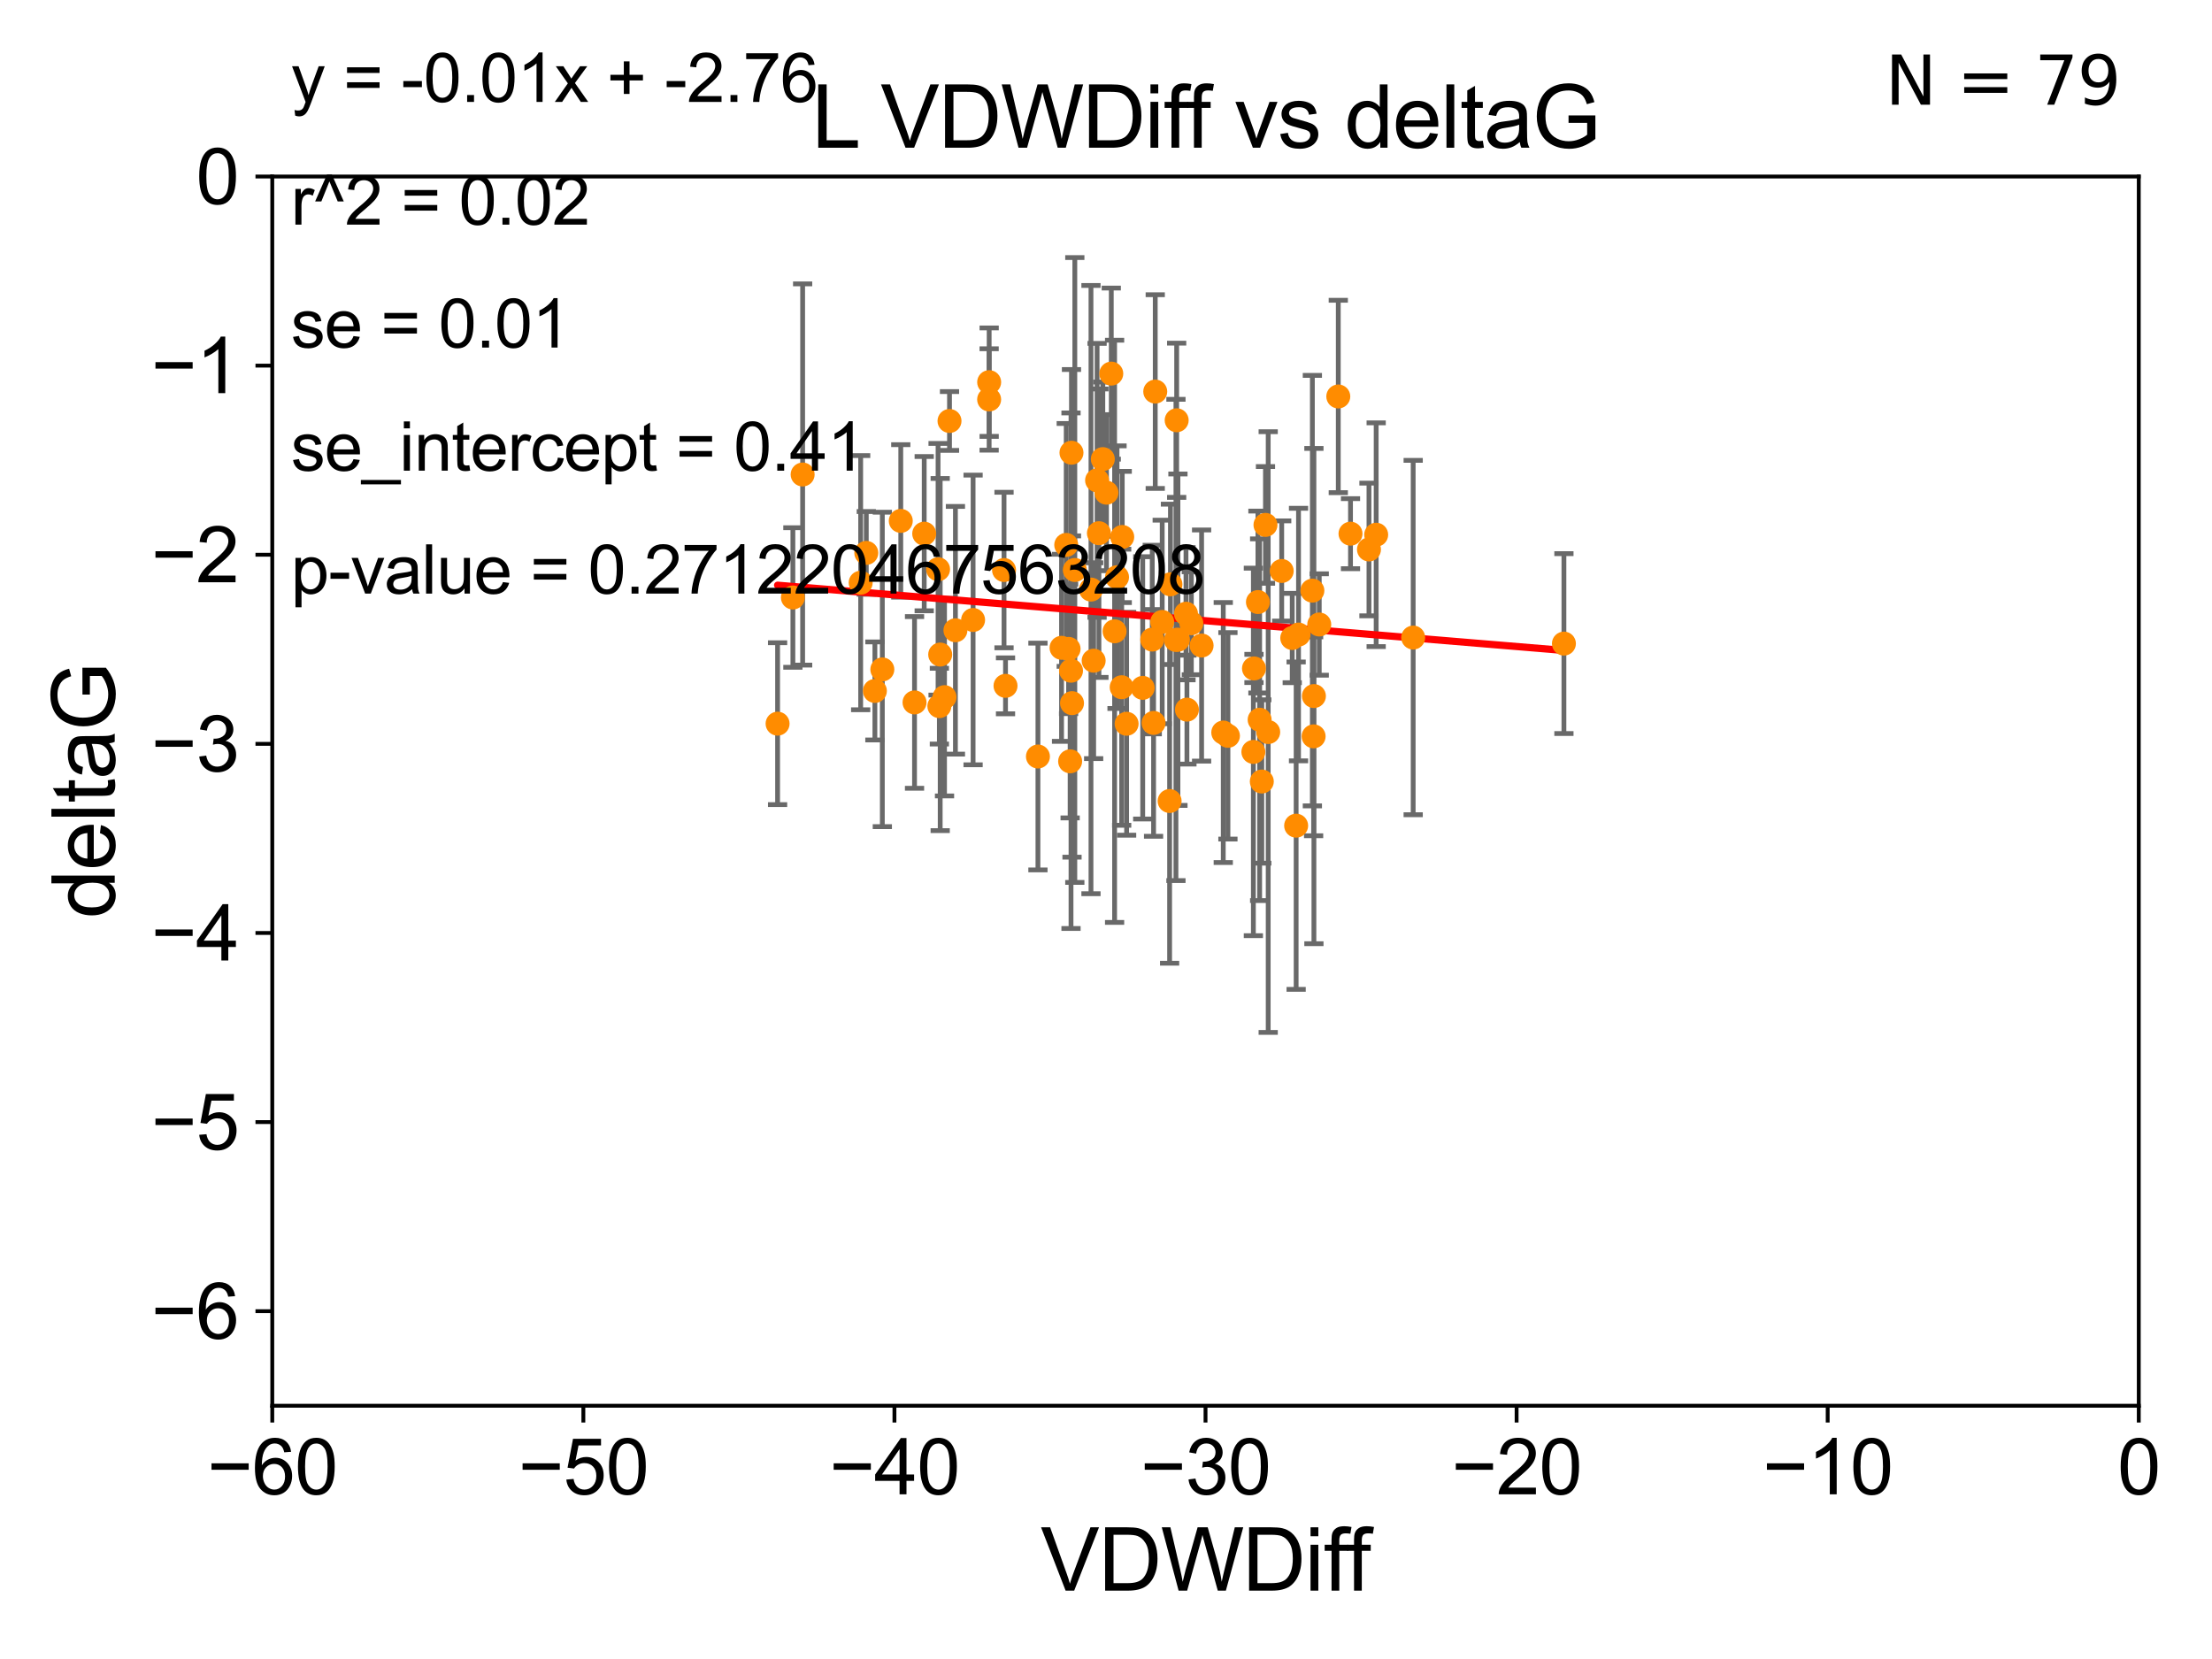 <?xml version="1.0" encoding="utf-8" standalone="no"?>
<!DOCTYPE svg PUBLIC "-//W3C//DTD SVG 1.1//EN"
  "http://www.w3.org/Graphics/SVG/1.1/DTD/svg11.dtd">
<svg xmlns:xlink="http://www.w3.org/1999/xlink" width="460.8pt" height="345.6pt" viewBox="0 0 460.8 345.6" xmlns="http://www.w3.org/2000/svg" version="1.1">
 <defs>
  <style type="text/css">*{stroke-linejoin: round; stroke-linecap: butt}</style>
 </defs>
 <g id="figure_1">
  <g id="patch_1">
   <path d="M 0 345.6 
L 460.8 345.6 
L 460.8 0 
L 0 0 
z
" style="fill: #ffffff"/>
  </g>
  <g id="axes_1">
   <g id="patch_2">
    <path d="M 56.72 292.84 
L 445.545 292.84 
L 445.545 36.775 
L 56.72 36.775 
z
" style="fill: #ffffff"/>
   </g>
   <g id="PathCollection_1">
    <defs>
     <path id="m25aba1b356" d="M 0 1.118 
C 0.297 1.118 0.581 1 0.791 0.791 
C 1 0.581 1.118 0.297 1.118 0 
C 1.118 -0.297 1 -0.581 0.791 -0.791 
C 0.581 -1 0.297 -1.118 0 -1.118 
C -0.297 -1.118 -0.581 -1 -0.791 -0.791 
C -1 -0.581 -1.118 -0.297 -1.118 0 
C -1.118 0.297 -1 0.581 -0.791 0.791 
C -0.581 1 -0.297 1.118 0 1.118 
z
" style="stroke: #ff8c00"/>
    </defs>
    <g clip-path="url(#p312b29e7cd)">
     <use xlink:href="#m25aba1b356" x="196.76" y="145.23" style="fill: #ff8c00; stroke: #ff8c00"/>
     <use xlink:href="#m25aba1b356" x="182.256" y="143.934" style="fill: #ff8c00; stroke: #ff8c00"/>
     <use xlink:href="#m25aba1b356" x="197.8" y="87.698" style="fill: #ff8c00; stroke: #ff8c00"/>
     <use xlink:href="#m25aba1b356" x="195.86" y="136.355" style="fill: #ff8c00; stroke: #ff8c00"/>
     <use xlink:href="#m25aba1b356" x="195.687" y="147.105" style="fill: #ff8c00; stroke: #ff8c00"/>
     <use xlink:href="#m25aba1b356" x="223.112" y="139.721" style="fill: #ff8c00; stroke: #ff8c00"/>
     <use xlink:href="#m25aba1b356" x="192.529" y="111.174" style="fill: #ff8c00; stroke: #ff8c00"/>
     <use xlink:href="#m25aba1b356" x="231.499" y="77.828" style="fill: #ff8c00; stroke: #ff8c00"/>
     <use xlink:href="#m25aba1b356" x="209.158" y="118.746" style="fill: #ff8c00; stroke: #ff8c00"/>
     <use xlink:href="#m25aba1b356" x="206.055" y="83.215" style="fill: #ff8c00; stroke: #ff8c00"/>
     <use xlink:href="#m25aba1b356" x="183.806" y="139.456" style="fill: #ff8c00; stroke: #ff8c00"/>
     <use xlink:href="#m25aba1b356" x="243.824" y="121.725" style="fill: #ff8c00; stroke: #ff8c00"/>
     <use xlink:href="#m25aba1b356" x="223.904" y="118.738" style="fill: #ff8c00; stroke: #ff8c00"/>
     <use xlink:href="#m25aba1b356" x="233.781" y="111.86" style="fill: #ff8c00; stroke: #ff8c00"/>
     <use xlink:href="#m25aba1b356" x="165.172" y="124.472" style="fill: #ff8c00; stroke: #ff8c00"/>
     <use xlink:href="#m25aba1b356" x="263.622" y="109.347" style="fill: #ff8c00; stroke: #ff8c00"/>
     <use xlink:href="#m25aba1b356" x="262.858" y="162.803" style="fill: #ff8c00; stroke: #ff8c00"/>
     <use xlink:href="#m25aba1b356" x="202.713" y="129.151" style="fill: #ff8c00; stroke: #ff8c00"/>
     <use xlink:href="#m25aba1b356" x="195.417" y="118.588" style="fill: #ff8c00; stroke: #ff8c00"/>
     <use xlink:href="#m25aba1b356" x="247.259" y="147.828" style="fill: #ff8c00; stroke: #ff8c00"/>
     <use xlink:href="#m25aba1b356" x="247.063" y="127.849" style="fill: #ff8c00; stroke: #ff8c00"/>
     <use xlink:href="#m25aba1b356" x="273.391" y="123.041" style="fill: #ff8c00; stroke: #ff8c00"/>
     <use xlink:href="#m25aba1b356" x="199.033" y="131.298" style="fill: #ff8c00; stroke: #ff8c00"/>
     <use xlink:href="#m25aba1b356" x="180.464" y="115.177" style="fill: #ff8c00; stroke: #ff8c00"/>
     <use xlink:href="#m25aba1b356" x="222.606" y="135.173" style="fill: #ff8c00; stroke: #ff8c00"/>
     <use xlink:href="#m25aba1b356" x="233.667" y="143.164" style="fill: #ff8c00; stroke: #ff8c00"/>
     <use xlink:href="#m25aba1b356" x="240.31" y="150.598" style="fill: #ff8c00; stroke: #ff8c00"/>
     <use xlink:href="#m25aba1b356" x="230.5" y="102.633" style="fill: #ff8c00; stroke: #ff8c00"/>
     <use xlink:href="#m25aba1b356" x="228.925" y="111.075" style="fill: #ff8c00; stroke: #ff8c00"/>
     <use xlink:href="#m25aba1b356" x="261.101" y="156.638" style="fill: #ff8c00; stroke: #ff8c00"/>
     <use xlink:href="#m25aba1b356" x="245.386" y="133.262" style="fill: #ff8c00; stroke: #ff8c00"/>
     <use xlink:href="#m25aba1b356" x="179.293" y="121.383" style="fill: #ff8c00; stroke: #ff8c00"/>
     <use xlink:href="#m25aba1b356" x="221.139" y="134.949" style="fill: #ff8c00; stroke: #ff8c00"/>
     <use xlink:href="#m25aba1b356" x="269.197" y="132.909" style="fill: #ff8c00; stroke: #ff8c00"/>
     <use xlink:href="#m25aba1b356" x="250.315" y="134.477" style="fill: #ff8c00; stroke: #ff8c00"/>
     <use xlink:href="#m25aba1b356" x="190.513" y="146.328" style="fill: #ff8c00; stroke: #ff8c00"/>
     <use xlink:href="#m25aba1b356" x="187.648" y="108.512" style="fill: #ff8c00; stroke: #ff8c00"/>
     <use xlink:href="#m25aba1b356" x="255.802" y="153.286" style="fill: #ff8c00; stroke: #ff8c00"/>
     <use xlink:href="#m25aba1b356" x="167.204" y="98.847" style="fill: #ff8c00; stroke: #ff8c00"/>
     <use xlink:href="#m25aba1b356" x="243.652" y="166.868" style="fill: #ff8c00; stroke: #ff8c00"/>
     <use xlink:href="#m25aba1b356" x="206.061" y="79.61" style="fill: #ff8c00; stroke: #ff8c00"/>
     <use xlink:href="#m25aba1b356" x="261.226" y="139.25" style="fill: #ff8c00; stroke: #ff8c00"/>
     <use xlink:href="#m25aba1b356" x="248.178" y="129.836" style="fill: #ff8c00; stroke: #ff8c00"/>
     <use xlink:href="#m25aba1b356" x="262.407" y="149.932" style="fill: #ff8c00; stroke: #ff8c00"/>
     <use xlink:href="#m25aba1b356" x="273.65" y="153.394" style="fill: #ff8c00; stroke: #ff8c00"/>
     <use xlink:href="#m25aba1b356" x="325.793" y="134.073" style="fill: #ff8c00; stroke: #ff8c00"/>
     <use xlink:href="#m25aba1b356" x="227.829" y="137.634" style="fill: #ff8c00; stroke: #ff8c00"/>
     <use xlink:href="#m25aba1b356" x="286.682" y="111.39" style="fill: #ff8c00; stroke: #ff8c00"/>
     <use xlink:href="#m25aba1b356" x="254.828" y="152.601" style="fill: #ff8c00; stroke: #ff8c00"/>
     <use xlink:href="#m25aba1b356" x="245.122" y="87.548" style="fill: #ff8c00; stroke: #ff8c00"/>
     <use xlink:href="#m25aba1b356" x="278.79" y="82.591" style="fill: #ff8c00; stroke: #ff8c00"/>
     <use xlink:href="#m25aba1b356" x="267.004" y="118.947" style="fill: #ff8c00; stroke: #ff8c00"/>
     <use xlink:href="#m25aba1b356" x="222.116" y="113.516" style="fill: #ff8c00; stroke: #ff8c00"/>
     <use xlink:href="#m25aba1b356" x="228.544" y="100.063" style="fill: #ff8c00; stroke: #ff8c00"/>
     <use xlink:href="#m25aba1b356" x="232.191" y="131.513" style="fill: #ff8c00; stroke: #ff8c00"/>
     <use xlink:href="#m25aba1b356" x="244.97" y="133.315" style="fill: #ff8c00; stroke: #ff8c00"/>
     <use xlink:href="#m25aba1b356" x="229.737" y="95.642" style="fill: #ff8c00; stroke: #ff8c00"/>
     <use xlink:href="#m25aba1b356" x="223.208" y="94.308" style="fill: #ff8c00; stroke: #ff8c00"/>
     <use xlink:href="#m25aba1b356" x="161.986" y="150.753" style="fill: #ff8c00; stroke: #ff8c00"/>
     <use xlink:href="#m25aba1b356" x="238.048" y="143.294" style="fill: #ff8c00; stroke: #ff8c00"/>
     <use xlink:href="#m25aba1b356" x="222.928" y="158.601" style="fill: #ff8c00; stroke: #ff8c00"/>
     <use xlink:href="#m25aba1b356" x="216.221" y="157.595" style="fill: #ff8c00; stroke: #ff8c00"/>
     <use xlink:href="#m25aba1b356" x="223.32" y="146.477" style="fill: #ff8c00; stroke: #ff8c00"/>
     <use xlink:href="#m25aba1b356" x="234.695" y="150.773" style="fill: #ff8c00; stroke: #ff8c00"/>
     <use xlink:href="#m25aba1b356" x="281.335" y="111.173" style="fill: #ff8c00; stroke: #ff8c00"/>
     <use xlink:href="#m25aba1b356" x="264.189" y="152.5" style="fill: #ff8c00; stroke: #ff8c00"/>
     <use xlink:href="#m25aba1b356" x="232.698" y="120.238" style="fill: #ff8c00; stroke: #ff8c00"/>
     <use xlink:href="#m25aba1b356" x="240.659" y="81.574" style="fill: #ff8c00; stroke: #ff8c00"/>
     <use xlink:href="#m25aba1b356" x="270.01" y="172.002" style="fill: #ff8c00; stroke: #ff8c00"/>
     <use xlink:href="#m25aba1b356" x="227.271" y="122.821" style="fill: #ff8c00; stroke: #ff8c00"/>
     <use xlink:href="#m25aba1b356" x="262.051" y="125.417" style="fill: #ff8c00; stroke: #ff8c00"/>
     <use xlink:href="#m25aba1b356" x="270.506" y="132.193" style="fill: #ff8c00; stroke: #ff8c00"/>
     <use xlink:href="#m25aba1b356" x="294.391" y="132.814" style="fill: #ff8c00; stroke: #ff8c00"/>
     <use xlink:href="#m25aba1b356" x="273.712" y="145.002" style="fill: #ff8c00; stroke: #ff8c00"/>
     <use xlink:href="#m25aba1b356" x="274.823" y="130.093" style="fill: #ff8c00; stroke: #ff8c00"/>
     <use xlink:href="#m25aba1b356" x="285.181" y="114.464" style="fill: #ff8c00; stroke: #ff8c00"/>
     <use xlink:href="#m25aba1b356" x="240.035" y="133.234" style="fill: #ff8c00; stroke: #ff8c00"/>
     <use xlink:href="#m25aba1b356" x="242.109" y="129.563" style="fill: #ff8c00; stroke: #ff8c00"/>
     <use xlink:href="#m25aba1b356" x="209.468" y="142.874" style="fill: #ff8c00; stroke: #ff8c00"/>
    </g>
   </g>
   <g id="matplotlib.axis_1">
    <g id="xtick_1">
     <g id="line2d_1">
      <defs>
       <path id="me62cfabe36" d="M 0 0 
L 0 3.5 
" style="stroke: #000000; stroke-width: 0.8"/>
      </defs>
      <g>
       <use xlink:href="#me62cfabe36" x="56.72" y="292.84" style="stroke: #000000; stroke-width: 0.8"/>
      </g>
     </g>
     <g id="text_1">
      <!-- −60 -->
      <g transform="translate(43.15 311.293)scale(0.16 -0.16)">
       <defs>
        <path id="ArialMT-2212" d="M 3381 1997 
L 356 1997 
L 356 2522 
L 3381 2522 
L 3381 1997 
z
" transform="scale(0.016)"/>
        <path id="ArialMT-36" d="M 3184 3459 
L 2625 3416 
Q 2550 3747 2413 3897 
Q 2184 4138 1850 4138 
Q 1581 4138 1378 3988 
Q 1113 3794 959 3422 
Q 806 3050 800 2363 
Q 1003 2672 1297 2822 
Q 1591 2972 1913 2972 
Q 2475 2972 2870 2558 
Q 3266 2144 3266 1488 
Q 3266 1056 3080 686 
Q 2894 316 2569 119 
Q 2244 -78 1831 -78 
Q 1128 -78 684 439 
Q 241 956 241 2144 
Q 241 3472 731 4075 
Q 1159 4600 1884 4600 
Q 2425 4600 2770 4297 
Q 3116 3994 3184 3459 
z
M 888 1484 
Q 888 1194 1011 928 
Q 1134 663 1356 523 
Q 1578 384 1822 384 
Q 2178 384 2434 671 
Q 2691 959 2691 1453 
Q 2691 1928 2437 2201 
Q 2184 2475 1800 2475 
Q 1419 2475 1153 2201 
Q 888 1928 888 1484 
z
" transform="scale(0.016)"/>
        <path id="ArialMT-30" d="M 266 2259 
Q 266 3072 433 3567 
Q 600 4063 929 4331 
Q 1259 4600 1759 4600 
Q 2128 4600 2406 4451 
Q 2684 4303 2865 4023 
Q 3047 3744 3150 3342 
Q 3253 2941 3253 2259 
Q 3253 1453 3087 958 
Q 2922 463 2592 192 
Q 2263 -78 1759 -78 
Q 1097 -78 719 397 
Q 266 969 266 2259 
z
M 844 2259 
Q 844 1131 1108 757 
Q 1372 384 1759 384 
Q 2147 384 2411 759 
Q 2675 1134 2675 2259 
Q 2675 3391 2411 3762 
Q 2147 4134 1753 4134 
Q 1366 4134 1134 3806 
Q 844 3388 844 2259 
z
" transform="scale(0.016)"/>
       </defs>
       <use xlink:href="#ArialMT-2212"/>
       <use xlink:href="#ArialMT-36" x="58.398"/>
       <use xlink:href="#ArialMT-30" x="114.014"/>
      </g>
     </g>
    </g>
    <g id="xtick_2">
     <g id="line2d_2">
      <g>
       <use xlink:href="#me62cfabe36" x="121.524" y="292.84" style="stroke: #000000; stroke-width: 0.8"/>
      </g>
     </g>
     <g id="text_2">
      <!-- −50 -->
      <g transform="translate(107.954 311.293)scale(0.16 -0.16)">
       <defs>
        <path id="ArialMT-35" d="M 266 1200 
L 856 1250 
Q 922 819 1161 601 
Q 1400 384 1738 384 
Q 2144 384 2425 690 
Q 2706 997 2706 1503 
Q 2706 1984 2436 2262 
Q 2166 2541 1728 2541 
Q 1456 2541 1237 2417 
Q 1019 2294 894 2097 
L 366 2166 
L 809 4519 
L 3088 4519 
L 3088 3981 
L 1259 3981 
L 1013 2750 
Q 1425 3038 1878 3038 
Q 2478 3038 2890 2622 
Q 3303 2206 3303 1553 
Q 3303 931 2941 478 
Q 2500 -78 1738 -78 
Q 1113 -78 717 272 
Q 322 622 266 1200 
z
" transform="scale(0.016)"/>
       </defs>
       <use xlink:href="#ArialMT-2212"/>
       <use xlink:href="#ArialMT-35" x="58.398"/>
       <use xlink:href="#ArialMT-30" x="114.014"/>
      </g>
     </g>
    </g>
    <g id="xtick_3">
     <g id="line2d_3">
      <g>
       <use xlink:href="#me62cfabe36" x="186.328" y="292.84" style="stroke: #000000; stroke-width: 0.8"/>
      </g>
     </g>
     <g id="text_3">
      <!-- −40 -->
      <g transform="translate(172.758 311.293)scale(0.16 -0.16)">
       <defs>
        <path id="ArialMT-34" d="M 2069 0 
L 2069 1097 
L 81 1097 
L 81 1613 
L 2172 4581 
L 2631 4581 
L 2631 1613 
L 3250 1613 
L 3250 1097 
L 2631 1097 
L 2631 0 
L 2069 0 
z
M 2069 1613 
L 2069 3678 
L 634 1613 
L 2069 1613 
z
" transform="scale(0.016)"/>
       </defs>
       <use xlink:href="#ArialMT-2212"/>
       <use xlink:href="#ArialMT-34" x="58.398"/>
       <use xlink:href="#ArialMT-30" x="114.014"/>
      </g>
     </g>
    </g>
    <g id="xtick_4">
     <g id="line2d_4">
      <g>
       <use xlink:href="#me62cfabe36" x="251.132" y="292.84" style="stroke: #000000; stroke-width: 0.8"/>
      </g>
     </g>
     <g id="text_4">
      <!-- −30 -->
      <g transform="translate(237.562 311.293)scale(0.16 -0.16)">
       <defs>
        <path id="ArialMT-33" d="M 269 1209 
L 831 1284 
Q 928 806 1161 595 
Q 1394 384 1728 384 
Q 2125 384 2398 659 
Q 2672 934 2672 1341 
Q 2672 1728 2419 1979 
Q 2166 2231 1775 2231 
Q 1616 2231 1378 2169 
L 1441 2663 
Q 1497 2656 1531 2656 
Q 1891 2656 2178 2843 
Q 2466 3031 2466 3422 
Q 2466 3731 2256 3934 
Q 2047 4138 1716 4138 
Q 1388 4138 1169 3931 
Q 950 3725 888 3313 
L 325 3413 
Q 428 3978 793 4289 
Q 1159 4600 1703 4600 
Q 2078 4600 2393 4439 
Q 2709 4278 2876 4000 
Q 3044 3722 3044 3409 
Q 3044 3113 2884 2869 
Q 2725 2625 2413 2481 
Q 2819 2388 3044 2092 
Q 3269 1797 3269 1353 
Q 3269 753 2831 336 
Q 2394 -81 1725 -81 
Q 1122 -81 723 278 
Q 325 638 269 1209 
z
" transform="scale(0.016)"/>
       </defs>
       <use xlink:href="#ArialMT-2212"/>
       <use xlink:href="#ArialMT-33" x="58.398"/>
       <use xlink:href="#ArialMT-30" x="114.014"/>
      </g>
     </g>
    </g>
    <g id="xtick_5">
     <g id="line2d_5">
      <g>
       <use xlink:href="#me62cfabe36" x="315.937" y="292.84" style="stroke: #000000; stroke-width: 0.8"/>
      </g>
     </g>
     <g id="text_5">
      <!-- −20 -->
      <g transform="translate(302.367 311.293)scale(0.16 -0.16)">
       <defs>
        <path id="ArialMT-32" d="M 3222 541 
L 3222 0 
L 194 0 
Q 188 203 259 391 
Q 375 700 629 1000 
Q 884 1300 1366 1694 
Q 2113 2306 2375 2664 
Q 2638 3022 2638 3341 
Q 2638 3675 2398 3904 
Q 2159 4134 1775 4134 
Q 1369 4134 1125 3890 
Q 881 3647 878 3216 
L 300 3275 
Q 359 3922 746 4261 
Q 1134 4600 1788 4600 
Q 2447 4600 2831 4234 
Q 3216 3869 3216 3328 
Q 3216 3053 3103 2787 
Q 2991 2522 2730 2228 
Q 2469 1934 1863 1422 
Q 1356 997 1212 845 
Q 1069 694 975 541 
L 3222 541 
z
" transform="scale(0.016)"/>
       </defs>
       <use xlink:href="#ArialMT-2212"/>
       <use xlink:href="#ArialMT-32" x="58.398"/>
       <use xlink:href="#ArialMT-30" x="114.014"/>
      </g>
     </g>
    </g>
    <g id="xtick_6">
     <g id="line2d_6">
      <g>
       <use xlink:href="#me62cfabe36" x="380.741" y="292.84" style="stroke: #000000; stroke-width: 0.8"/>
      </g>
     </g>
     <g id="text_6">
      <!-- −10 -->
      <g transform="translate(367.171 311.293)scale(0.16 -0.16)">
       <defs>
        <path id="ArialMT-31" d="M 2384 0 
L 1822 0 
L 1822 3584 
Q 1619 3391 1289 3197 
Q 959 3003 697 2906 
L 697 3450 
Q 1169 3672 1522 3987 
Q 1875 4303 2022 4600 
L 2384 4600 
L 2384 0 
z
" transform="scale(0.016)"/>
       </defs>
       <use xlink:href="#ArialMT-2212"/>
       <use xlink:href="#ArialMT-31" x="58.398"/>
       <use xlink:href="#ArialMT-30" x="114.014"/>
      </g>
     </g>
    </g>
    <g id="xtick_7">
     <g id="line2d_7">
      <g>
       <use xlink:href="#me62cfabe36" x="445.545" y="292.84" style="stroke: #000000; stroke-width: 0.8"/>
      </g>
     </g>
     <g id="text_7">
      <!-- 0 -->
      <g transform="translate(441.096 311.293)scale(0.16 -0.16)">
       <use xlink:href="#ArialMT-30"/>
      </g>
     </g>
    </g>
    <g id="text_8">
     <!-- VDWDiff -->
     <g transform="translate(216.792 331.357)scale(0.18 -0.18)">
      <defs>
       <path id="ArialMT-56" d="M 1803 0 
L 28 4581 
L 684 4581 
L 1875 1253 
Q 2019 853 2116 503 
Q 2222 878 2363 1253 
L 3600 4581 
L 4219 4581 
L 2425 0 
L 1803 0 
z
" transform="scale(0.016)"/>
       <path id="ArialMT-44" d="M 494 0 
L 494 4581 
L 2072 4581 
Q 2606 4581 2888 4516 
Q 3281 4425 3559 4188 
Q 3922 3881 4101 3404 
Q 4281 2928 4281 2316 
Q 4281 1794 4159 1391 
Q 4038 988 3847 723 
Q 3656 459 3429 307 
Q 3203 156 2883 78 
Q 2563 0 2147 0 
L 494 0 
z
M 1100 541 
L 2078 541 
Q 2531 541 2789 625 
Q 3047 709 3200 863 
Q 3416 1078 3536 1442 
Q 3656 1806 3656 2325 
Q 3656 3044 3420 3430 
Q 3184 3816 2847 3947 
Q 2603 4041 2063 4041 
L 1100 4041 
L 1100 541 
z
" transform="scale(0.016)"/>
       <path id="ArialMT-57" d="M 1294 0 
L 78 4581 
L 700 4581 
L 1397 1578 
Q 1509 1106 1591 641 
Q 1766 1375 1797 1488 
L 2669 4581 
L 3400 4581 
L 4056 2263 
Q 4303 1400 4413 641 
Q 4500 1075 4641 1638 
L 5359 4581 
L 5969 4581 
L 4713 0 
L 4128 0 
L 3163 3491 
Q 3041 3928 3019 4028 
Q 2947 3713 2884 3491 
L 1913 0 
L 1294 0 
z
" transform="scale(0.016)"/>
       <path id="ArialMT-69" d="M 425 3934 
L 425 4581 
L 988 4581 
L 988 3934 
L 425 3934 
z
M 425 0 
L 425 3319 
L 988 3319 
L 988 0 
L 425 0 
z
" transform="scale(0.016)"/>
       <path id="ArialMT-66" d="M 556 0 
L 556 2881 
L 59 2881 
L 59 3319 
L 556 3319 
L 556 3672 
Q 556 4006 616 4169 
Q 697 4388 901 4523 
Q 1106 4659 1475 4659 
Q 1713 4659 2000 4603 
L 1916 4113 
Q 1741 4144 1584 4144 
Q 1328 4144 1222 4034 
Q 1116 3925 1116 3625 
L 1116 3319 
L 1763 3319 
L 1763 2881 
L 1116 2881 
L 1116 0 
L 556 0 
z
" transform="scale(0.016)"/>
      </defs>
      <use xlink:href="#ArialMT-56"/>
      <use xlink:href="#ArialMT-44" x="66.699"/>
      <use xlink:href="#ArialMT-57" x="138.916"/>
      <use xlink:href="#ArialMT-44" x="233.301"/>
      <use xlink:href="#ArialMT-69" x="305.518"/>
      <use xlink:href="#ArialMT-66" x="327.734"/>
      <use xlink:href="#ArialMT-66" x="353.768"/>
     </g>
    </g>
   </g>
   <g id="matplotlib.axis_2">
    <g id="ytick_1">
     <g id="line2d_8">
      <defs>
       <path id="m9614d2a4d2" d="M 0 0 
L -3.5 0 
" style="stroke: #000000; stroke-width: 0.8"/>
      </defs>
      <g>
       <use xlink:href="#m9614d2a4d2" x="56.72" y="273.143" style="stroke: #000000; stroke-width: 0.8"/>
      </g>
     </g>
     <g id="text_9">
      <!-- −6 -->
      <g transform="translate(31.477 278.869)scale(0.16 -0.16)">
       <use xlink:href="#ArialMT-2212"/>
       <use xlink:href="#ArialMT-36" x="58.398"/>
      </g>
     </g>
    </g>
    <g id="ytick_2">
     <g id="line2d_9">
      <g>
       <use xlink:href="#m9614d2a4d2" x="56.72" y="233.748" style="stroke: #000000; stroke-width: 0.8"/>
      </g>
     </g>
     <g id="text_10">
      <!-- −5 -->
      <g transform="translate(31.477 239.474)scale(0.16 -0.16)">
       <use xlink:href="#ArialMT-2212"/>
       <use xlink:href="#ArialMT-35" x="58.398"/>
      </g>
     </g>
    </g>
    <g id="ytick_3">
     <g id="line2d_10">
      <g>
       <use xlink:href="#m9614d2a4d2" x="56.72" y="194.353" style="stroke: #000000; stroke-width: 0.8"/>
      </g>
     </g>
     <g id="text_11">
      <!-- −4 -->
      <g transform="translate(31.477 200.08)scale(0.16 -0.16)">
       <use xlink:href="#ArialMT-2212"/>
       <use xlink:href="#ArialMT-34" x="58.398"/>
      </g>
     </g>
    </g>
    <g id="ytick_4">
     <g id="line2d_11">
      <g>
       <use xlink:href="#m9614d2a4d2" x="56.72" y="154.959" style="stroke: #000000; stroke-width: 0.8"/>
      </g>
     </g>
     <g id="text_12">
      <!-- −3 -->
      <g transform="translate(31.477 160.685)scale(0.16 -0.16)">
       <use xlink:href="#ArialMT-2212"/>
       <use xlink:href="#ArialMT-33" x="58.398"/>
      </g>
     </g>
    </g>
    <g id="ytick_5">
     <g id="line2d_12">
      <g>
       <use xlink:href="#m9614d2a4d2" x="56.72" y="115.564" style="stroke: #000000; stroke-width: 0.8"/>
      </g>
     </g>
     <g id="text_13">
      <!-- −2 -->
      <g transform="translate(31.477 121.29)scale(0.16 -0.16)">
       <use xlink:href="#ArialMT-2212"/>
       <use xlink:href="#ArialMT-32" x="58.398"/>
      </g>
     </g>
    </g>
    <g id="ytick_6">
     <g id="line2d_13">
      <g>
       <use xlink:href="#m9614d2a4d2" x="56.72" y="76.17" style="stroke: #000000; stroke-width: 0.8"/>
      </g>
     </g>
     <g id="text_14">
      <!-- −1 -->
      <g transform="translate(31.477 81.896)scale(0.16 -0.16)">
       <use xlink:href="#ArialMT-2212"/>
       <use xlink:href="#ArialMT-31" x="58.398"/>
      </g>
     </g>
    </g>
    <g id="ytick_7">
     <g id="line2d_14">
      <g>
       <use xlink:href="#m9614d2a4d2" x="56.72" y="36.775" style="stroke: #000000; stroke-width: 0.8"/>
      </g>
     </g>
     <g id="text_15">
      <!-- 0 -->
      <g transform="translate(40.822 42.501)scale(0.16 -0.16)">
       <use xlink:href="#ArialMT-30"/>
      </g>
     </g>
    </g>
    <g id="text_16">
     <!-- deltaG -->
     <g transform="translate(23.9 191.322)rotate(-90)scale(0.18 -0.18)">
      <defs>
       <path id="ArialMT-64" d="M 2575 0 
L 2575 419 
Q 2259 -75 1647 -75 
Q 1250 -75 917 144 
Q 584 363 401 755 
Q 219 1147 219 1656 
Q 219 2153 384 2558 
Q 550 2963 881 3178 
Q 1213 3394 1622 3394 
Q 1922 3394 2156 3267 
Q 2391 3141 2538 2938 
L 2538 4581 
L 3097 4581 
L 3097 0 
L 2575 0 
z
M 797 1656 
Q 797 1019 1065 703 
Q 1334 388 1700 388 
Q 2069 388 2326 689 
Q 2584 991 2584 1609 
Q 2584 2291 2321 2609 
Q 2059 2928 1675 2928 
Q 1300 2928 1048 2622 
Q 797 2316 797 1656 
z
" transform="scale(0.016)"/>
       <path id="ArialMT-65" d="M 2694 1069 
L 3275 997 
Q 3138 488 2766 206 
Q 2394 -75 1816 -75 
Q 1088 -75 661 373 
Q 234 822 234 1631 
Q 234 2469 665 2931 
Q 1097 3394 1784 3394 
Q 2450 3394 2872 2941 
Q 3294 2488 3294 1666 
Q 3294 1616 3291 1516 
L 816 1516 
Q 847 969 1125 678 
Q 1403 388 1819 388 
Q 2128 388 2347 550 
Q 2566 713 2694 1069 
z
M 847 1978 
L 2700 1978 
Q 2663 2397 2488 2606 
Q 2219 2931 1791 2931 
Q 1403 2931 1139 2672 
Q 875 2413 847 1978 
z
" transform="scale(0.016)"/>
       <path id="ArialMT-6c" d="M 409 0 
L 409 4581 
L 972 4581 
L 972 0 
L 409 0 
z
" transform="scale(0.016)"/>
       <path id="ArialMT-74" d="M 1650 503 
L 1731 6 
Q 1494 -44 1306 -44 
Q 1000 -44 831 53 
Q 663 150 594 308 
Q 525 466 525 972 
L 525 2881 
L 113 2881 
L 113 3319 
L 525 3319 
L 525 4141 
L 1084 4478 
L 1084 3319 
L 1650 3319 
L 1650 2881 
L 1084 2881 
L 1084 941 
Q 1084 700 1114 631 
Q 1144 563 1211 522 
Q 1278 481 1403 481 
Q 1497 481 1650 503 
z
" transform="scale(0.016)"/>
       <path id="ArialMT-61" d="M 2588 409 
Q 2275 144 1986 34 
Q 1697 -75 1366 -75 
Q 819 -75 525 192 
Q 231 459 231 875 
Q 231 1119 342 1320 
Q 453 1522 633 1644 
Q 813 1766 1038 1828 
Q 1203 1872 1538 1913 
Q 2219 1994 2541 2106 
Q 2544 2222 2544 2253 
Q 2544 2597 2384 2738 
Q 2169 2928 1744 2928 
Q 1347 2928 1158 2789 
Q 969 2650 878 2297 
L 328 2372 
Q 403 2725 575 2942 
Q 747 3159 1072 3276 
Q 1397 3394 1825 3394 
Q 2250 3394 2515 3294 
Q 2781 3194 2906 3042 
Q 3031 2891 3081 2659 
Q 3109 2516 3109 2141 
L 3109 1391 
Q 3109 606 3145 398 
Q 3181 191 3288 0 
L 2700 0 
Q 2613 175 2588 409 
z
M 2541 1666 
Q 2234 1541 1622 1453 
Q 1275 1403 1131 1340 
Q 988 1278 909 1158 
Q 831 1038 831 891 
Q 831 666 1001 516 
Q 1172 366 1500 366 
Q 1825 366 2078 508 
Q 2331 650 2450 897 
Q 2541 1088 2541 1459 
L 2541 1666 
z
" transform="scale(0.016)"/>
       <path id="ArialMT-47" d="M 2638 1797 
L 2638 2334 
L 4578 2338 
L 4578 638 
Q 4131 281 3656 101 
Q 3181 -78 2681 -78 
Q 2006 -78 1454 211 
Q 903 500 622 1047 
Q 341 1594 341 2269 
Q 341 2938 620 3517 
Q 900 4097 1425 4378 
Q 1950 4659 2634 4659 
Q 3131 4659 3532 4498 
Q 3934 4338 4162 4050 
Q 4391 3763 4509 3300 
L 3963 3150 
Q 3859 3500 3706 3700 
Q 3553 3900 3268 4020 
Q 2984 4141 2638 4141 
Q 2222 4141 1919 4014 
Q 1616 3888 1430 3681 
Q 1244 3475 1141 3228 
Q 966 2803 966 2306 
Q 966 1694 1177 1281 
Q 1388 869 1791 669 
Q 2194 469 2647 469 
Q 3041 469 3416 620 
Q 3791 772 3984 944 
L 3984 1797 
L 2638 1797 
z
" transform="scale(0.016)"/>
      </defs>
      <use xlink:href="#ArialMT-64"/>
      <use xlink:href="#ArialMT-65" x="55.615"/>
      <use xlink:href="#ArialMT-6c" x="111.23"/>
      <use xlink:href="#ArialMT-74" x="133.447"/>
      <use xlink:href="#ArialMT-61" x="161.23"/>
      <use xlink:href="#ArialMT-47" x="216.846"/>
     </g>
    </g>
   </g>
   <g id="LineCollection_1">
    <path d="M 196.76 165.806 
L 196.76 124.654 
" clip-path="url(#p312b29e7cd)" style="fill: none; stroke: #696969"/>
    <path d="M 182.256 154.143 
L 182.256 133.724 
" clip-path="url(#p312b29e7cd)" style="fill: none; stroke: #696969"/>
    <path d="M 197.8 93.824 
L 197.8 81.573 
" clip-path="url(#p312b29e7cd)" style="fill: none; stroke: #696969"/>
    <path d="M 195.86 173.033 
L 195.86 99.676 
" clip-path="url(#p312b29e7cd)" style="fill: none; stroke: #696969"/>
    <path d="M 195.687 154.992 
L 195.687 139.219 
" clip-path="url(#p312b29e7cd)" style="fill: none; stroke: #696969"/>
    <path d="M 223.112 193.417 
L 223.112 86.025 
" clip-path="url(#p312b29e7cd)" style="fill: none; stroke: #696969"/>
    <path d="M 192.529 127.244 
L 192.529 95.105 
" clip-path="url(#p312b29e7cd)" style="fill: none; stroke: #696969"/>
    <path d="M 231.499 95.649 
L 231.499 60.008 
" clip-path="url(#p312b29e7cd)" style="fill: none; stroke: #696969"/>
    <path d="M 209.158 134.945 
L 209.158 102.547 
" clip-path="url(#p312b29e7cd)" style="fill: none; stroke: #696969"/>
    <path d="M 206.055 93.778 
L 206.055 72.653 
" clip-path="url(#p312b29e7cd)" style="fill: none; stroke: #696969"/>
    <path d="M 183.806 172.206 
L 183.806 106.706 
" clip-path="url(#p312b29e7cd)" style="fill: none; stroke: #696969"/>
    <path d="M 243.824 138.425 
L 243.824 105.025 
" clip-path="url(#p312b29e7cd)" style="fill: none; stroke: #696969"/>
    <path d="M 223.904 183.82 
L 223.904 53.655 
" clip-path="url(#p312b29e7cd)" style="fill: none; stroke: #696969"/>
    <path d="M 233.781 125.524 
L 233.781 98.195 
" clip-path="url(#p312b29e7cd)" style="fill: none; stroke: #696969"/>
    <path d="M 165.172 139.012 
L 165.172 109.931 
" clip-path="url(#p312b29e7cd)" style="fill: none; stroke: #696969"/>
    <path d="M 263.622 121.504 
L 263.622 97.189 
" clip-path="url(#p312b29e7cd)" style="fill: none; stroke: #696969"/>
    <path d="M 262.858 179.82 
L 262.858 145.786 
" clip-path="url(#p312b29e7cd)" style="fill: none; stroke: #696969"/>
    <path d="M 202.713 159.324 
L 202.713 98.977 
" clip-path="url(#p312b29e7cd)" style="fill: none; stroke: #696969"/>
    <path d="M 195.417 144.797 
L 195.417 92.379 
" clip-path="url(#p312b29e7cd)" style="fill: none; stroke: #696969"/>
    <path d="M 247.259 159.172 
L 247.259 136.484 
" clip-path="url(#p312b29e7cd)" style="fill: none; stroke: #696969"/>
    <path d="M 247.063 141.627 
L 247.063 114.071 
" clip-path="url(#p312b29e7cd)" style="fill: none; stroke: #696969"/>
    <path d="M 273.391 167.879 
L 273.391 78.203 
" clip-path="url(#p312b29e7cd)" style="fill: none; stroke: #696969"/>
    <path d="M 199.033 157.097 
L 199.033 105.499 
" clip-path="url(#p312b29e7cd)" style="fill: none; stroke: #696969"/>
    <path d="M 180.464 123.791 
L 180.464 106.563 
" clip-path="url(#p312b29e7cd)" style="fill: none; stroke: #696969"/>
    <path d="M 222.606 148.669 
L 222.606 121.676 
" clip-path="url(#p312b29e7cd)" style="fill: none; stroke: #696969"/>
    <path d="M 233.667 171.922 
L 233.667 114.405 
" clip-path="url(#p312b29e7cd)" style="fill: none; stroke: #696969"/>
    <path d="M 240.31 174.214 
L 240.31 126.981 
" clip-path="url(#p312b29e7cd)" style="fill: none; stroke: #696969"/>
    <path d="M 230.5 118.887 
L 230.5 86.379 
" clip-path="url(#p312b29e7cd)" style="fill: none; stroke: #696969"/>
    <path d="M 228.925 141.117 
L 228.925 81.032 
" clip-path="url(#p312b29e7cd)" style="fill: none; stroke: #696969"/>
    <path d="M 261.101 194.918 
L 261.101 118.357 
" clip-path="url(#p312b29e7cd)" style="fill: none; stroke: #696969"/>
    <path d="M 245.386 167.782 
L 245.386 98.741 
" clip-path="url(#p312b29e7cd)" style="fill: none; stroke: #696969"/>
    <path d="M 179.293 147.859 
L 179.293 94.907 
" clip-path="url(#p312b29e7cd)" style="fill: none; stroke: #696969"/>
    <path d="M 221.139 154.437 
L 221.139 115.462 
" clip-path="url(#p312b29e7cd)" style="fill: none; stroke: #696969"/>
    <path d="M 269.197 142.215 
L 269.197 123.603 
" clip-path="url(#p312b29e7cd)" style="fill: none; stroke: #696969"/>
    <path d="M 250.315 158.551 
L 250.315 110.403 
" clip-path="url(#p312b29e7cd)" style="fill: none; stroke: #696969"/>
    <path d="M 190.513 164.211 
L 190.513 128.446 
" clip-path="url(#p312b29e7cd)" style="fill: none; stroke: #696969"/>
    <path d="M 187.648 124.394 
L 187.648 92.631 
" clip-path="url(#p312b29e7cd)" style="fill: none; stroke: #696969"/>
    <path d="M 255.802 174.791 
L 255.802 131.781 
" clip-path="url(#p312b29e7cd)" style="fill: none; stroke: #696969"/>
    <path d="M 167.204 138.555 
L 167.204 59.139 
" clip-path="url(#p312b29e7cd)" style="fill: none; stroke: #696969"/>
    <path d="M 243.652 200.658 
L 243.652 133.077 
" clip-path="url(#p312b29e7cd)" style="fill: none; stroke: #696969"/>
    <path d="M 206.061 90.908 
L 206.061 68.312 
" clip-path="url(#p312b29e7cd)" style="fill: none; stroke: #696969"/>
    <path d="M 261.226 142.19 
L 261.226 136.31 
" clip-path="url(#p312b29e7cd)" style="fill: none; stroke: #696969"/>
    <path d="M 248.178 140.557 
L 248.178 119.114 
" clip-path="url(#p312b29e7cd)" style="fill: none; stroke: #696969"/>
    <path d="M 262.407 187.61 
L 262.407 112.254 
" clip-path="url(#p312b29e7cd)" style="fill: none; stroke: #696969"/>
    <path d="M 273.65 174.106 
L 273.65 132.682 
" clip-path="url(#p312b29e7cd)" style="fill: none; stroke: #696969"/>
    <path d="M 325.793 152.809 
L 325.793 115.337 
" clip-path="url(#p312b29e7cd)" style="fill: none; stroke: #696969"/>
    <path d="M 227.829 158.031 
L 227.829 117.238 
" clip-path="url(#p312b29e7cd)" style="fill: none; stroke: #696969"/>
    <path d="M 286.682 134.695 
L 286.682 88.084 
" clip-path="url(#p312b29e7cd)" style="fill: none; stroke: #696969"/>
    <path d="M 254.828 179.684 
L 254.828 125.519 
" clip-path="url(#p312b29e7cd)" style="fill: none; stroke: #696969"/>
    <path d="M 245.122 103.614 
L 245.122 71.483 
" clip-path="url(#p312b29e7cd)" style="fill: none; stroke: #696969"/>
    <path d="M 278.79 102.628 
L 278.79 62.553 
" clip-path="url(#p312b29e7cd)" style="fill: none; stroke: #696969"/>
    <path d="M 267.004 129.381 
L 267.004 108.513 
" clip-path="url(#p312b29e7cd)" style="fill: none; stroke: #696969"/>
    <path d="M 222.116 138.807 
L 222.116 88.225 
" clip-path="url(#p312b29e7cd)" style="fill: none; stroke: #696969"/>
    <path d="M 228.544 128.594 
L 228.544 71.532 
" clip-path="url(#p312b29e7cd)" style="fill: none; stroke: #696969"/>
    <path d="M 232.191 192.152 
L 232.191 70.874 
" clip-path="url(#p312b29e7cd)" style="fill: none; stroke: #696969"/>
    <path d="M 244.97 183.444 
L 244.97 83.187 
" clip-path="url(#p312b29e7cd)" style="fill: none; stroke: #696969"/>
    <path d="M 229.737 111.697 
L 229.737 79.586 
" clip-path="url(#p312b29e7cd)" style="fill: none; stroke: #696969"/>
    <path d="M 223.208 111.635 
L 223.208 76.98 
" clip-path="url(#p312b29e7cd)" style="fill: none; stroke: #696969"/>
    <path d="M 161.986 167.612 
L 161.986 133.893 
" clip-path="url(#p312b29e7cd)" style="fill: none; stroke: #696969"/>
    <path d="M 238.048 170.616 
L 238.048 115.973 
" clip-path="url(#p312b29e7cd)" style="fill: none; stroke: #696969"/>
    <path d="M 222.928 170.385 
L 222.928 146.816 
" clip-path="url(#p312b29e7cd)" style="fill: none; stroke: #696969"/>
    <path d="M 216.221 181.214 
L 216.221 133.976 
" clip-path="url(#p312b29e7cd)" style="fill: none; stroke: #696969"/>
    <path d="M 223.32 178.559 
L 223.32 114.396 
" clip-path="url(#p312b29e7cd)" style="fill: none; stroke: #696969"/>
    <path d="M 234.695 173.987 
L 234.695 127.559 
" clip-path="url(#p312b29e7cd)" style="fill: none; stroke: #696969"/>
    <path d="M 281.335 118.469 
L 281.335 103.878 
" clip-path="url(#p312b29e7cd)" style="fill: none; stroke: #696969"/>
    <path d="M 264.189 215.072 
L 264.189 89.927 
" clip-path="url(#p312b29e7cd)" style="fill: none; stroke: #696969"/>
    <path d="M 232.698 147.593 
L 232.698 92.883 
" clip-path="url(#p312b29e7cd)" style="fill: none; stroke: #696969"/>
    <path d="M 240.659 101.752 
L 240.659 61.395 
" clip-path="url(#p312b29e7cd)" style="fill: none; stroke: #696969"/>
    <path d="M 270.01 206.104 
L 270.01 137.899 
" clip-path="url(#p312b29e7cd)" style="fill: none; stroke: #696969"/>
    <path d="M 227.271 186.175 
L 227.271 59.466 
" clip-path="url(#p312b29e7cd)" style="fill: none; stroke: #696969"/>
    <path d="M 262.051 144.36 
L 262.051 106.473 
" clip-path="url(#p312b29e7cd)" style="fill: none; stroke: #696969"/>
    <path d="M 270.506 158.499 
L 270.506 105.886 
" clip-path="url(#p312b29e7cd)" style="fill: none; stroke: #696969"/>
    <path d="M 294.391 169.722 
L 294.391 95.905 
" clip-path="url(#p312b29e7cd)" style="fill: none; stroke: #696969"/>
    <path d="M 273.712 196.592 
L 273.712 93.412 
" clip-path="url(#p312b29e7cd)" style="fill: none; stroke: #696969"/>
    <path d="M 274.823 140.657 
L 274.823 119.529 
" clip-path="url(#p312b29e7cd)" style="fill: none; stroke: #696969"/>
    <path d="M 285.181 128.285 
L 285.181 100.642 
" clip-path="url(#p312b29e7cd)" style="fill: none; stroke: #696969"/>
    <path d="M 240.035 152.884 
L 240.035 113.584 
" clip-path="url(#p312b29e7cd)" style="fill: none; stroke: #696969"/>
    <path d="M 242.109 150.764 
L 242.109 108.361 
" clip-path="url(#p312b29e7cd)" style="fill: none; stroke: #696969"/>
    <path d="M 209.468 148.698 
L 209.468 137.05 
" clip-path="url(#p312b29e7cd)" style="fill: none; stroke: #696969"/>
   </g>
   <g id="line2d_15">
    <defs>
     <path id="me2b32c3911" d="M 2 0 
L -2 -0 
" style="stroke: #696969"/>
    </defs>
    <g clip-path="url(#p312b29e7cd)">
     <use xlink:href="#me2b32c3911" x="196.76" y="165.806" style="fill: #696969; stroke: #696969"/>
     <use xlink:href="#me2b32c3911" x="182.256" y="154.143" style="fill: #696969; stroke: #696969"/>
     <use xlink:href="#me2b32c3911" x="197.8" y="93.824" style="fill: #696969; stroke: #696969"/>
     <use xlink:href="#me2b32c3911" x="195.86" y="173.033" style="fill: #696969; stroke: #696969"/>
     <use xlink:href="#me2b32c3911" x="195.687" y="154.992" style="fill: #696969; stroke: #696969"/>
     <use xlink:href="#me2b32c3911" x="223.112" y="193.417" style="fill: #696969; stroke: #696969"/>
     <use xlink:href="#me2b32c3911" x="192.529" y="127.244" style="fill: #696969; stroke: #696969"/>
     <use xlink:href="#me2b32c3911" x="231.499" y="95.649" style="fill: #696969; stroke: #696969"/>
     <use xlink:href="#me2b32c3911" x="209.158" y="134.945" style="fill: #696969; stroke: #696969"/>
     <use xlink:href="#me2b32c3911" x="206.055" y="93.778" style="fill: #696969; stroke: #696969"/>
     <use xlink:href="#me2b32c3911" x="183.806" y="172.206" style="fill: #696969; stroke: #696969"/>
     <use xlink:href="#me2b32c3911" x="243.824" y="138.425" style="fill: #696969; stroke: #696969"/>
     <use xlink:href="#me2b32c3911" x="223.904" y="183.82" style="fill: #696969; stroke: #696969"/>
     <use xlink:href="#me2b32c3911" x="233.781" y="125.524" style="fill: #696969; stroke: #696969"/>
     <use xlink:href="#me2b32c3911" x="165.172" y="139.012" style="fill: #696969; stroke: #696969"/>
     <use xlink:href="#me2b32c3911" x="263.622" y="121.504" style="fill: #696969; stroke: #696969"/>
     <use xlink:href="#me2b32c3911" x="262.858" y="179.82" style="fill: #696969; stroke: #696969"/>
     <use xlink:href="#me2b32c3911" x="202.713" y="159.324" style="fill: #696969; stroke: #696969"/>
     <use xlink:href="#me2b32c3911" x="195.417" y="144.797" style="fill: #696969; stroke: #696969"/>
     <use xlink:href="#me2b32c3911" x="247.259" y="159.172" style="fill: #696969; stroke: #696969"/>
     <use xlink:href="#me2b32c3911" x="247.063" y="141.627" style="fill: #696969; stroke: #696969"/>
     <use xlink:href="#me2b32c3911" x="273.391" y="167.879" style="fill: #696969; stroke: #696969"/>
     <use xlink:href="#me2b32c3911" x="199.033" y="157.097" style="fill: #696969; stroke: #696969"/>
     <use xlink:href="#me2b32c3911" x="180.464" y="123.791" style="fill: #696969; stroke: #696969"/>
     <use xlink:href="#me2b32c3911" x="222.606" y="148.669" style="fill: #696969; stroke: #696969"/>
     <use xlink:href="#me2b32c3911" x="233.667" y="171.922" style="fill: #696969; stroke: #696969"/>
     <use xlink:href="#me2b32c3911" x="240.31" y="174.214" style="fill: #696969; stroke: #696969"/>
     <use xlink:href="#me2b32c3911" x="230.5" y="118.887" style="fill: #696969; stroke: #696969"/>
     <use xlink:href="#me2b32c3911" x="228.925" y="141.117" style="fill: #696969; stroke: #696969"/>
     <use xlink:href="#me2b32c3911" x="261.101" y="194.918" style="fill: #696969; stroke: #696969"/>
     <use xlink:href="#me2b32c3911" x="245.386" y="167.782" style="fill: #696969; stroke: #696969"/>
     <use xlink:href="#me2b32c3911" x="179.293" y="147.859" style="fill: #696969; stroke: #696969"/>
     <use xlink:href="#me2b32c3911" x="221.139" y="154.437" style="fill: #696969; stroke: #696969"/>
     <use xlink:href="#me2b32c3911" x="269.197" y="142.215" style="fill: #696969; stroke: #696969"/>
     <use xlink:href="#me2b32c3911" x="250.315" y="158.551" style="fill: #696969; stroke: #696969"/>
     <use xlink:href="#me2b32c3911" x="190.513" y="164.211" style="fill: #696969; stroke: #696969"/>
     <use xlink:href="#me2b32c3911" x="187.648" y="124.394" style="fill: #696969; stroke: #696969"/>
     <use xlink:href="#me2b32c3911" x="255.802" y="174.791" style="fill: #696969; stroke: #696969"/>
     <use xlink:href="#me2b32c3911" x="167.204" y="138.555" style="fill: #696969; stroke: #696969"/>
     <use xlink:href="#me2b32c3911" x="243.652" y="200.658" style="fill: #696969; stroke: #696969"/>
     <use xlink:href="#me2b32c3911" x="206.061" y="90.908" style="fill: #696969; stroke: #696969"/>
     <use xlink:href="#me2b32c3911" x="261.226" y="142.19" style="fill: #696969; stroke: #696969"/>
     <use xlink:href="#me2b32c3911" x="248.178" y="140.557" style="fill: #696969; stroke: #696969"/>
     <use xlink:href="#me2b32c3911" x="262.407" y="187.61" style="fill: #696969; stroke: #696969"/>
     <use xlink:href="#me2b32c3911" x="273.65" y="174.106" style="fill: #696969; stroke: #696969"/>
     <use xlink:href="#me2b32c3911" x="325.793" y="152.809" style="fill: #696969; stroke: #696969"/>
     <use xlink:href="#me2b32c3911" x="227.829" y="158.031" style="fill: #696969; stroke: #696969"/>
     <use xlink:href="#me2b32c3911" x="286.682" y="134.695" style="fill: #696969; stroke: #696969"/>
     <use xlink:href="#me2b32c3911" x="254.828" y="179.684" style="fill: #696969; stroke: #696969"/>
     <use xlink:href="#me2b32c3911" x="245.122" y="103.614" style="fill: #696969; stroke: #696969"/>
     <use xlink:href="#me2b32c3911" x="278.79" y="102.628" style="fill: #696969; stroke: #696969"/>
     <use xlink:href="#me2b32c3911" x="267.004" y="129.381" style="fill: #696969; stroke: #696969"/>
     <use xlink:href="#me2b32c3911" x="222.116" y="138.807" style="fill: #696969; stroke: #696969"/>
     <use xlink:href="#me2b32c3911" x="228.544" y="128.594" style="fill: #696969; stroke: #696969"/>
     <use xlink:href="#me2b32c3911" x="232.191" y="192.152" style="fill: #696969; stroke: #696969"/>
     <use xlink:href="#me2b32c3911" x="244.97" y="183.444" style="fill: #696969; stroke: #696969"/>
     <use xlink:href="#me2b32c3911" x="229.737" y="111.697" style="fill: #696969; stroke: #696969"/>
     <use xlink:href="#me2b32c3911" x="223.208" y="111.635" style="fill: #696969; stroke: #696969"/>
     <use xlink:href="#me2b32c3911" x="161.986" y="167.612" style="fill: #696969; stroke: #696969"/>
     <use xlink:href="#me2b32c3911" x="238.048" y="170.616" style="fill: #696969; stroke: #696969"/>
     <use xlink:href="#me2b32c3911" x="222.928" y="170.385" style="fill: #696969; stroke: #696969"/>
     <use xlink:href="#me2b32c3911" x="216.221" y="181.214" style="fill: #696969; stroke: #696969"/>
     <use xlink:href="#me2b32c3911" x="223.32" y="178.559" style="fill: #696969; stroke: #696969"/>
     <use xlink:href="#me2b32c3911" x="234.695" y="173.987" style="fill: #696969; stroke: #696969"/>
     <use xlink:href="#me2b32c3911" x="281.335" y="118.469" style="fill: #696969; stroke: #696969"/>
     <use xlink:href="#me2b32c3911" x="264.189" y="215.072" style="fill: #696969; stroke: #696969"/>
     <use xlink:href="#me2b32c3911" x="232.698" y="147.593" style="fill: #696969; stroke: #696969"/>
     <use xlink:href="#me2b32c3911" x="240.659" y="101.752" style="fill: #696969; stroke: #696969"/>
     <use xlink:href="#me2b32c3911" x="270.01" y="206.104" style="fill: #696969; stroke: #696969"/>
     <use xlink:href="#me2b32c3911" x="227.271" y="186.175" style="fill: #696969; stroke: #696969"/>
     <use xlink:href="#me2b32c3911" x="262.051" y="144.36" style="fill: #696969; stroke: #696969"/>
     <use xlink:href="#me2b32c3911" x="270.506" y="158.499" style="fill: #696969; stroke: #696969"/>
     <use xlink:href="#me2b32c3911" x="294.391" y="169.722" style="fill: #696969; stroke: #696969"/>
     <use xlink:href="#me2b32c3911" x="273.712" y="196.592" style="fill: #696969; stroke: #696969"/>
     <use xlink:href="#me2b32c3911" x="274.823" y="140.657" style="fill: #696969; stroke: #696969"/>
     <use xlink:href="#me2b32c3911" x="285.181" y="128.285" style="fill: #696969; stroke: #696969"/>
     <use xlink:href="#me2b32c3911" x="240.035" y="152.884" style="fill: #696969; stroke: #696969"/>
     <use xlink:href="#me2b32c3911" x="242.109" y="150.764" style="fill: #696969; stroke: #696969"/>
     <use xlink:href="#me2b32c3911" x="209.468" y="148.698" style="fill: #696969; stroke: #696969"/>
    </g>
   </g>
   <g id="line2d_16">
    <g clip-path="url(#p312b29e7cd)">
     <use xlink:href="#me2b32c3911" x="196.76" y="124.654" style="fill: #696969; stroke: #696969"/>
     <use xlink:href="#me2b32c3911" x="182.256" y="133.724" style="fill: #696969; stroke: #696969"/>
     <use xlink:href="#me2b32c3911" x="197.8" y="81.573" style="fill: #696969; stroke: #696969"/>
     <use xlink:href="#me2b32c3911" x="195.86" y="99.676" style="fill: #696969; stroke: #696969"/>
     <use xlink:href="#me2b32c3911" x="195.687" y="139.219" style="fill: #696969; stroke: #696969"/>
     <use xlink:href="#me2b32c3911" x="223.112" y="86.025" style="fill: #696969; stroke: #696969"/>
     <use xlink:href="#me2b32c3911" x="192.529" y="95.105" style="fill: #696969; stroke: #696969"/>
     <use xlink:href="#me2b32c3911" x="231.499" y="60.008" style="fill: #696969; stroke: #696969"/>
     <use xlink:href="#me2b32c3911" x="209.158" y="102.547" style="fill: #696969; stroke: #696969"/>
     <use xlink:href="#me2b32c3911" x="206.055" y="72.653" style="fill: #696969; stroke: #696969"/>
     <use xlink:href="#me2b32c3911" x="183.806" y="106.706" style="fill: #696969; stroke: #696969"/>
     <use xlink:href="#me2b32c3911" x="243.824" y="105.025" style="fill: #696969; stroke: #696969"/>
     <use xlink:href="#me2b32c3911" x="223.904" y="53.655" style="fill: #696969; stroke: #696969"/>
     <use xlink:href="#me2b32c3911" x="233.781" y="98.195" style="fill: #696969; stroke: #696969"/>
     <use xlink:href="#me2b32c3911" x="165.172" y="109.931" style="fill: #696969; stroke: #696969"/>
     <use xlink:href="#me2b32c3911" x="263.622" y="97.189" style="fill: #696969; stroke: #696969"/>
     <use xlink:href="#me2b32c3911" x="262.858" y="145.786" style="fill: #696969; stroke: #696969"/>
     <use xlink:href="#me2b32c3911" x="202.713" y="98.977" style="fill: #696969; stroke: #696969"/>
     <use xlink:href="#me2b32c3911" x="195.417" y="92.379" style="fill: #696969; stroke: #696969"/>
     <use xlink:href="#me2b32c3911" x="247.259" y="136.484" style="fill: #696969; stroke: #696969"/>
     <use xlink:href="#me2b32c3911" x="247.063" y="114.071" style="fill: #696969; stroke: #696969"/>
     <use xlink:href="#me2b32c3911" x="273.391" y="78.203" style="fill: #696969; stroke: #696969"/>
     <use xlink:href="#me2b32c3911" x="199.033" y="105.499" style="fill: #696969; stroke: #696969"/>
     <use xlink:href="#me2b32c3911" x="180.464" y="106.563" style="fill: #696969; stroke: #696969"/>
     <use xlink:href="#me2b32c3911" x="222.606" y="121.676" style="fill: #696969; stroke: #696969"/>
     <use xlink:href="#me2b32c3911" x="233.667" y="114.405" style="fill: #696969; stroke: #696969"/>
     <use xlink:href="#me2b32c3911" x="240.31" y="126.981" style="fill: #696969; stroke: #696969"/>
     <use xlink:href="#me2b32c3911" x="230.5" y="86.379" style="fill: #696969; stroke: #696969"/>
     <use xlink:href="#me2b32c3911" x="228.925" y="81.032" style="fill: #696969; stroke: #696969"/>
     <use xlink:href="#me2b32c3911" x="261.101" y="118.357" style="fill: #696969; stroke: #696969"/>
     <use xlink:href="#me2b32c3911" x="245.386" y="98.741" style="fill: #696969; stroke: #696969"/>
     <use xlink:href="#me2b32c3911" x="179.293" y="94.907" style="fill: #696969; stroke: #696969"/>
     <use xlink:href="#me2b32c3911" x="221.139" y="115.462" style="fill: #696969; stroke: #696969"/>
     <use xlink:href="#me2b32c3911" x="269.197" y="123.603" style="fill: #696969; stroke: #696969"/>
     <use xlink:href="#me2b32c3911" x="250.315" y="110.403" style="fill: #696969; stroke: #696969"/>
     <use xlink:href="#me2b32c3911" x="190.513" y="128.446" style="fill: #696969; stroke: #696969"/>
     <use xlink:href="#me2b32c3911" x="187.648" y="92.631" style="fill: #696969; stroke: #696969"/>
     <use xlink:href="#me2b32c3911" x="255.802" y="131.781" style="fill: #696969; stroke: #696969"/>
     <use xlink:href="#me2b32c3911" x="167.204" y="59.139" style="fill: #696969; stroke: #696969"/>
     <use xlink:href="#me2b32c3911" x="243.652" y="133.077" style="fill: #696969; stroke: #696969"/>
     <use xlink:href="#me2b32c3911" x="206.061" y="68.312" style="fill: #696969; stroke: #696969"/>
     <use xlink:href="#me2b32c3911" x="261.226" y="136.31" style="fill: #696969; stroke: #696969"/>
     <use xlink:href="#me2b32c3911" x="248.178" y="119.114" style="fill: #696969; stroke: #696969"/>
     <use xlink:href="#me2b32c3911" x="262.407" y="112.254" style="fill: #696969; stroke: #696969"/>
     <use xlink:href="#me2b32c3911" x="273.65" y="132.682" style="fill: #696969; stroke: #696969"/>
     <use xlink:href="#me2b32c3911" x="325.793" y="115.337" style="fill: #696969; stroke: #696969"/>
     <use xlink:href="#me2b32c3911" x="227.829" y="117.238" style="fill: #696969; stroke: #696969"/>
     <use xlink:href="#me2b32c3911" x="286.682" y="88.084" style="fill: #696969; stroke: #696969"/>
     <use xlink:href="#me2b32c3911" x="254.828" y="125.519" style="fill: #696969; stroke: #696969"/>
     <use xlink:href="#me2b32c3911" x="245.122" y="71.483" style="fill: #696969; stroke: #696969"/>
     <use xlink:href="#me2b32c3911" x="278.79" y="62.553" style="fill: #696969; stroke: #696969"/>
     <use xlink:href="#me2b32c3911" x="267.004" y="108.513" style="fill: #696969; stroke: #696969"/>
     <use xlink:href="#me2b32c3911" x="222.116" y="88.225" style="fill: #696969; stroke: #696969"/>
     <use xlink:href="#me2b32c3911" x="228.544" y="71.532" style="fill: #696969; stroke: #696969"/>
     <use xlink:href="#me2b32c3911" x="232.191" y="70.874" style="fill: #696969; stroke: #696969"/>
     <use xlink:href="#me2b32c3911" x="244.97" y="83.187" style="fill: #696969; stroke: #696969"/>
     <use xlink:href="#me2b32c3911" x="229.737" y="79.586" style="fill: #696969; stroke: #696969"/>
     <use xlink:href="#me2b32c3911" x="223.208" y="76.98" style="fill: #696969; stroke: #696969"/>
     <use xlink:href="#me2b32c3911" x="161.986" y="133.893" style="fill: #696969; stroke: #696969"/>
     <use xlink:href="#me2b32c3911" x="238.048" y="115.973" style="fill: #696969; stroke: #696969"/>
     <use xlink:href="#me2b32c3911" x="222.928" y="146.816" style="fill: #696969; stroke: #696969"/>
     <use xlink:href="#me2b32c3911" x="216.221" y="133.976" style="fill: #696969; stroke: #696969"/>
     <use xlink:href="#me2b32c3911" x="223.32" y="114.396" style="fill: #696969; stroke: #696969"/>
     <use xlink:href="#me2b32c3911" x="234.695" y="127.559" style="fill: #696969; stroke: #696969"/>
     <use xlink:href="#me2b32c3911" x="281.335" y="103.878" style="fill: #696969; stroke: #696969"/>
     <use xlink:href="#me2b32c3911" x="264.189" y="89.927" style="fill: #696969; stroke: #696969"/>
     <use xlink:href="#me2b32c3911" x="232.698" y="92.883" style="fill: #696969; stroke: #696969"/>
     <use xlink:href="#me2b32c3911" x="240.659" y="61.395" style="fill: #696969; stroke: #696969"/>
     <use xlink:href="#me2b32c3911" x="270.01" y="137.899" style="fill: #696969; stroke: #696969"/>
     <use xlink:href="#me2b32c3911" x="227.271" y="59.466" style="fill: #696969; stroke: #696969"/>
     <use xlink:href="#me2b32c3911" x="262.051" y="106.473" style="fill: #696969; stroke: #696969"/>
     <use xlink:href="#me2b32c3911" x="270.506" y="105.886" style="fill: #696969; stroke: #696969"/>
     <use xlink:href="#me2b32c3911" x="294.391" y="95.905" style="fill: #696969; stroke: #696969"/>
     <use xlink:href="#me2b32c3911" x="273.712" y="93.412" style="fill: #696969; stroke: #696969"/>
     <use xlink:href="#me2b32c3911" x="274.823" y="119.529" style="fill: #696969; stroke: #696969"/>
     <use xlink:href="#me2b32c3911" x="285.181" y="100.642" style="fill: #696969; stroke: #696969"/>
     <use xlink:href="#me2b32c3911" x="240.035" y="113.584" style="fill: #696969; stroke: #696969"/>
     <use xlink:href="#me2b32c3911" x="242.109" y="108.361" style="fill: #696969; stroke: #696969"/>
     <use xlink:href="#me2b32c3911" x="209.468" y="137.05" style="fill: #696969; stroke: #696969"/>
    </g>
   </g>
   <g id="line2d_17">
    <path d="M 196.76 124.794 
L 182.256 123.591 
L 197.8 124.881 
L 195.86 124.72 
L 195.687 124.705 
L 223.112 126.981 
L 192.529 124.443 
L 231.499 127.677 
L 209.158 125.823 
L 206.055 125.566 
L 183.806 123.72 
L 243.824 128.699 
L 223.904 127.047 
L 233.781 127.866 
L 165.172 122.174 
L 263.622 130.342 
L 262.858 130.279 
L 202.713 125.288 
L 195.417 124.683 
L 247.259 128.984 
L 247.063 128.968 
L 273.391 131.153 
L 199.033 124.983 
L 180.464 123.442 
L 222.606 126.939 
L 233.667 127.857 
L 240.31 128.408 
L 230.5 127.594 
L 228.925 127.463 
L 261.101 130.133 
L 245.386 128.829 
L 179.293 123.345 
L 221.139 126.817 
L 269.197 130.805 
L 250.315 129.238 
L 190.513 124.276 
L 187.648 124.038 
L 255.802 129.693 
L 167.204 122.342 
L 243.652 128.685 
L 206.061 125.566 
L 261.226 130.143 
L 248.178 129.061 
L 262.407 130.241 
L 273.65 131.174 
L 325.793 135.5 
L 227.829 127.372 
L 286.682 132.255 
L 254.828 129.612 
L 245.122 128.807 
L 278.79 131.601 
L 267.004 130.623 
L 222.116 126.898 
L 228.544 127.432 
L 232.191 127.734 
L 244.97 128.794 
L 229.737 127.531 
L 223.208 126.989 
L 161.986 121.909 
L 238.048 128.22 
L 222.928 126.966 
L 216.221 126.409 
L 223.32 126.998 
L 234.695 127.942 
L 281.335 131.812 
L 264.189 130.389 
L 232.698 127.776 
L 240.659 128.437 
L 270.01 130.872 
L 227.271 127.326 
L 262.051 130.212 
L 270.506 130.913 
L 294.391 132.895 
L 273.712 131.179 
L 274.823 131.271 
L 285.181 132.131 
L 240.035 128.385 
L 242.109 128.557 
L 209.468 125.849 
" clip-path="url(#p312b29e7cd)" style="fill: none; stroke: #ff0000; stroke-width: 1.5; stroke-linecap: square"/>
   </g>
   <g id="line2d_18">
    <defs>
     <path id="mf9a45ac717" d="M 0 2 
C 0.53 2 1.039 1.789 1.414 1.414 
C 1.789 1.039 2 0.53 2 0 
C 2 -0.53 1.789 -1.039 1.414 -1.414 
C 1.039 -1.789 0.53 -2 0 -2 
C -0.53 -2 -1.039 -1.789 -1.414 -1.414 
C -1.789 -1.039 -2 -0.53 -2 0 
C -2 0.53 -1.789 1.039 -1.414 1.414 
C -1.039 1.789 -0.53 2 0 2 
z
" style="stroke: #ff8c00"/>
    </defs>
    <g clip-path="url(#p312b29e7cd)">
     <use xlink:href="#mf9a45ac717" x="196.76" y="145.23" style="fill: #ff8c00; stroke: #ff8c00"/>
     <use xlink:href="#mf9a45ac717" x="182.256" y="143.934" style="fill: #ff8c00; stroke: #ff8c00"/>
     <use xlink:href="#mf9a45ac717" x="197.8" y="87.698" style="fill: #ff8c00; stroke: #ff8c00"/>
     <use xlink:href="#mf9a45ac717" x="195.86" y="136.355" style="fill: #ff8c00; stroke: #ff8c00"/>
     <use xlink:href="#mf9a45ac717" x="195.687" y="147.105" style="fill: #ff8c00; stroke: #ff8c00"/>
     <use xlink:href="#mf9a45ac717" x="223.112" y="139.721" style="fill: #ff8c00; stroke: #ff8c00"/>
     <use xlink:href="#mf9a45ac717" x="192.529" y="111.174" style="fill: #ff8c00; stroke: #ff8c00"/>
     <use xlink:href="#mf9a45ac717" x="231.499" y="77.828" style="fill: #ff8c00; stroke: #ff8c00"/>
     <use xlink:href="#mf9a45ac717" x="209.158" y="118.746" style="fill: #ff8c00; stroke: #ff8c00"/>
     <use xlink:href="#mf9a45ac717" x="206.055" y="83.215" style="fill: #ff8c00; stroke: #ff8c00"/>
     <use xlink:href="#mf9a45ac717" x="183.806" y="139.456" style="fill: #ff8c00; stroke: #ff8c00"/>
     <use xlink:href="#mf9a45ac717" x="243.824" y="121.725" style="fill: #ff8c00; stroke: #ff8c00"/>
     <use xlink:href="#mf9a45ac717" x="223.904" y="118.738" style="fill: #ff8c00; stroke: #ff8c00"/>
     <use xlink:href="#mf9a45ac717" x="233.781" y="111.86" style="fill: #ff8c00; stroke: #ff8c00"/>
     <use xlink:href="#mf9a45ac717" x="165.172" y="124.472" style="fill: #ff8c00; stroke: #ff8c00"/>
     <use xlink:href="#mf9a45ac717" x="263.622" y="109.347" style="fill: #ff8c00; stroke: #ff8c00"/>
     <use xlink:href="#mf9a45ac717" x="262.858" y="162.803" style="fill: #ff8c00; stroke: #ff8c00"/>
     <use xlink:href="#mf9a45ac717" x="202.713" y="129.151" style="fill: #ff8c00; stroke: #ff8c00"/>
     <use xlink:href="#mf9a45ac717" x="195.417" y="118.588" style="fill: #ff8c00; stroke: #ff8c00"/>
     <use xlink:href="#mf9a45ac717" x="247.259" y="147.828" style="fill: #ff8c00; stroke: #ff8c00"/>
     <use xlink:href="#mf9a45ac717" x="247.063" y="127.849" style="fill: #ff8c00; stroke: #ff8c00"/>
     <use xlink:href="#mf9a45ac717" x="273.391" y="123.041" style="fill: #ff8c00; stroke: #ff8c00"/>
     <use xlink:href="#mf9a45ac717" x="199.033" y="131.298" style="fill: #ff8c00; stroke: #ff8c00"/>
     <use xlink:href="#mf9a45ac717" x="180.464" y="115.177" style="fill: #ff8c00; stroke: #ff8c00"/>
     <use xlink:href="#mf9a45ac717" x="222.606" y="135.173" style="fill: #ff8c00; stroke: #ff8c00"/>
     <use xlink:href="#mf9a45ac717" x="233.667" y="143.164" style="fill: #ff8c00; stroke: #ff8c00"/>
     <use xlink:href="#mf9a45ac717" x="240.31" y="150.598" style="fill: #ff8c00; stroke: #ff8c00"/>
     <use xlink:href="#mf9a45ac717" x="230.5" y="102.633" style="fill: #ff8c00; stroke: #ff8c00"/>
     <use xlink:href="#mf9a45ac717" x="228.925" y="111.075" style="fill: #ff8c00; stroke: #ff8c00"/>
     <use xlink:href="#mf9a45ac717" x="261.101" y="156.638" style="fill: #ff8c00; stroke: #ff8c00"/>
     <use xlink:href="#mf9a45ac717" x="245.386" y="133.262" style="fill: #ff8c00; stroke: #ff8c00"/>
     <use xlink:href="#mf9a45ac717" x="179.293" y="121.383" style="fill: #ff8c00; stroke: #ff8c00"/>
     <use xlink:href="#mf9a45ac717" x="221.139" y="134.949" style="fill: #ff8c00; stroke: #ff8c00"/>
     <use xlink:href="#mf9a45ac717" x="269.197" y="132.909" style="fill: #ff8c00; stroke: #ff8c00"/>
     <use xlink:href="#mf9a45ac717" x="250.315" y="134.477" style="fill: #ff8c00; stroke: #ff8c00"/>
     <use xlink:href="#mf9a45ac717" x="190.513" y="146.328" style="fill: #ff8c00; stroke: #ff8c00"/>
     <use xlink:href="#mf9a45ac717" x="187.648" y="108.512" style="fill: #ff8c00; stroke: #ff8c00"/>
     <use xlink:href="#mf9a45ac717" x="255.802" y="153.286" style="fill: #ff8c00; stroke: #ff8c00"/>
     <use xlink:href="#mf9a45ac717" x="167.204" y="98.847" style="fill: #ff8c00; stroke: #ff8c00"/>
     <use xlink:href="#mf9a45ac717" x="243.652" y="166.868" style="fill: #ff8c00; stroke: #ff8c00"/>
     <use xlink:href="#mf9a45ac717" x="206.061" y="79.61" style="fill: #ff8c00; stroke: #ff8c00"/>
     <use xlink:href="#mf9a45ac717" x="261.226" y="139.25" style="fill: #ff8c00; stroke: #ff8c00"/>
     <use xlink:href="#mf9a45ac717" x="248.178" y="129.836" style="fill: #ff8c00; stroke: #ff8c00"/>
     <use xlink:href="#mf9a45ac717" x="262.407" y="149.932" style="fill: #ff8c00; stroke: #ff8c00"/>
     <use xlink:href="#mf9a45ac717" x="273.65" y="153.394" style="fill: #ff8c00; stroke: #ff8c00"/>
     <use xlink:href="#mf9a45ac717" x="325.793" y="134.073" style="fill: #ff8c00; stroke: #ff8c00"/>
     <use xlink:href="#mf9a45ac717" x="227.829" y="137.634" style="fill: #ff8c00; stroke: #ff8c00"/>
     <use xlink:href="#mf9a45ac717" x="286.682" y="111.39" style="fill: #ff8c00; stroke: #ff8c00"/>
     <use xlink:href="#mf9a45ac717" x="254.828" y="152.601" style="fill: #ff8c00; stroke: #ff8c00"/>
     <use xlink:href="#mf9a45ac717" x="245.122" y="87.548" style="fill: #ff8c00; stroke: #ff8c00"/>
     <use xlink:href="#mf9a45ac717" x="278.79" y="82.591" style="fill: #ff8c00; stroke: #ff8c00"/>
     <use xlink:href="#mf9a45ac717" x="267.004" y="118.947" style="fill: #ff8c00; stroke: #ff8c00"/>
     <use xlink:href="#mf9a45ac717" x="222.116" y="113.516" style="fill: #ff8c00; stroke: #ff8c00"/>
     <use xlink:href="#mf9a45ac717" x="228.544" y="100.063" style="fill: #ff8c00; stroke: #ff8c00"/>
     <use xlink:href="#mf9a45ac717" x="232.191" y="131.513" style="fill: #ff8c00; stroke: #ff8c00"/>
     <use xlink:href="#mf9a45ac717" x="244.97" y="133.315" style="fill: #ff8c00; stroke: #ff8c00"/>
     <use xlink:href="#mf9a45ac717" x="229.737" y="95.642" style="fill: #ff8c00; stroke: #ff8c00"/>
     <use xlink:href="#mf9a45ac717" x="223.208" y="94.308" style="fill: #ff8c00; stroke: #ff8c00"/>
     <use xlink:href="#mf9a45ac717" x="161.986" y="150.753" style="fill: #ff8c00; stroke: #ff8c00"/>
     <use xlink:href="#mf9a45ac717" x="238.048" y="143.294" style="fill: #ff8c00; stroke: #ff8c00"/>
     <use xlink:href="#mf9a45ac717" x="222.928" y="158.601" style="fill: #ff8c00; stroke: #ff8c00"/>
     <use xlink:href="#mf9a45ac717" x="216.221" y="157.595" style="fill: #ff8c00; stroke: #ff8c00"/>
     <use xlink:href="#mf9a45ac717" x="223.32" y="146.477" style="fill: #ff8c00; stroke: #ff8c00"/>
     <use xlink:href="#mf9a45ac717" x="234.695" y="150.773" style="fill: #ff8c00; stroke: #ff8c00"/>
     <use xlink:href="#mf9a45ac717" x="281.335" y="111.173" style="fill: #ff8c00; stroke: #ff8c00"/>
     <use xlink:href="#mf9a45ac717" x="264.189" y="152.5" style="fill: #ff8c00; stroke: #ff8c00"/>
     <use xlink:href="#mf9a45ac717" x="232.698" y="120.238" style="fill: #ff8c00; stroke: #ff8c00"/>
     <use xlink:href="#mf9a45ac717" x="240.659" y="81.574" style="fill: #ff8c00; stroke: #ff8c00"/>
     <use xlink:href="#mf9a45ac717" x="270.01" y="172.002" style="fill: #ff8c00; stroke: #ff8c00"/>
     <use xlink:href="#mf9a45ac717" x="227.271" y="122.821" style="fill: #ff8c00; stroke: #ff8c00"/>
     <use xlink:href="#mf9a45ac717" x="262.051" y="125.417" style="fill: #ff8c00; stroke: #ff8c00"/>
     <use xlink:href="#mf9a45ac717" x="270.506" y="132.193" style="fill: #ff8c00; stroke: #ff8c00"/>
     <use xlink:href="#mf9a45ac717" x="294.391" y="132.814" style="fill: #ff8c00; stroke: #ff8c00"/>
     <use xlink:href="#mf9a45ac717" x="273.712" y="145.002" style="fill: #ff8c00; stroke: #ff8c00"/>
     <use xlink:href="#mf9a45ac717" x="274.823" y="130.093" style="fill: #ff8c00; stroke: #ff8c00"/>
     <use xlink:href="#mf9a45ac717" x="285.181" y="114.464" style="fill: #ff8c00; stroke: #ff8c00"/>
     <use xlink:href="#mf9a45ac717" x="240.035" y="133.234" style="fill: #ff8c00; stroke: #ff8c00"/>
     <use xlink:href="#mf9a45ac717" x="242.109" y="129.563" style="fill: #ff8c00; stroke: #ff8c00"/>
     <use xlink:href="#mf9a45ac717" x="209.468" y="142.874" style="fill: #ff8c00; stroke: #ff8c00"/>
    </g>
   </g>
   <g id="patch_3">
    <path d="M 56.72 292.84 
L 56.72 36.775 
" style="fill: none; stroke: #000000; stroke-width: 0.8; stroke-linejoin: miter; stroke-linecap: square"/>
   </g>
   <g id="patch_4">
    <path d="M 445.545 292.84 
L 445.545 36.775 
" style="fill: none; stroke: #000000; stroke-width: 0.8; stroke-linejoin: miter; stroke-linecap: square"/>
   </g>
   <g id="patch_5">
    <path d="M 56.72 292.84 
L 445.545 292.84 
" style="fill: none; stroke: #000000; stroke-width: 0.8; stroke-linejoin: miter; stroke-linecap: square"/>
   </g>
   <g id="patch_6">
    <path d="M 56.72 36.775 
L 445.545 36.775 
" style="fill: none; stroke: #000000; stroke-width: 0.8; stroke-linejoin: miter; stroke-linecap: square"/>
   </g>
   <g id="text_17">
    <!-- N = 79 -->
    <g transform="translate(392.738 21.806)scale(0.14 -0.14)">
     <defs>
      <path id="DejaVuSans-4e" d="M 628 4666 
L 1478 4666 
L 3547 763 
L 3547 4666 
L 4159 4666 
L 4159 0 
L 3309 0 
L 1241 3903 
L 1241 0 
L 628 0 
L 628 4666 
z
" transform="scale(0.016)"/>
      <path id="DejaVuSans-20" transform="scale(0.016)"/>
      <path id="DejaVuSans-3d" d="M 678 2906 
L 4684 2906 
L 4684 2381 
L 678 2381 
L 678 2906 
z
M 678 1631 
L 4684 1631 
L 4684 1100 
L 678 1100 
L 678 1631 
z
" transform="scale(0.016)"/>
      <path id="DejaVuSans-37" d="M 525 4666 
L 3525 4666 
L 3525 4397 
L 1831 0 
L 1172 0 
L 2766 4134 
L 525 4134 
L 525 4666 
z
" transform="scale(0.016)"/>
      <path id="DejaVuSans-39" d="M 703 97 
L 703 672 
Q 941 559 1184 500 
Q 1428 441 1663 441 
Q 2288 441 2617 861 
Q 2947 1281 2994 2138 
Q 2813 1869 2534 1725 
Q 2256 1581 1919 1581 
Q 1219 1581 811 2004 
Q 403 2428 403 3163 
Q 403 3881 828 4315 
Q 1253 4750 1959 4750 
Q 2769 4750 3195 4129 
Q 3622 3509 3622 2328 
Q 3622 1225 3098 567 
Q 2575 -91 1691 -91 
Q 1453 -91 1209 -44 
Q 966 3 703 97 
z
M 1959 2075 
Q 2384 2075 2632 2365 
Q 2881 2656 2881 3163 
Q 2881 3666 2632 3958 
Q 2384 4250 1959 4250 
Q 1534 4250 1286 3958 
Q 1038 3666 1038 3163 
Q 1038 2656 1286 2365 
Q 1534 2075 1959 2075 
z
" transform="scale(0.016)"/>
     </defs>
     <use xlink:href="#DejaVuSans-4e"/>
     <use xlink:href="#DejaVuSans-20" x="74.805"/>
     <use xlink:href="#DejaVuSans-3d" x="106.592"/>
     <use xlink:href="#DejaVuSans-20" x="190.381"/>
     <use xlink:href="#DejaVuSans-37" x="222.168"/>
     <use xlink:href="#DejaVuSans-39" x="285.791"/>
    </g>
   </g>
   <g id="text_18">
    <!-- r^2 = 0.02 -->
    <g transform="translate(60.608 46.796)scale(0.14 -0.14)">
     <defs>
      <path id="ArialMT-72" d="M 416 0 
L 416 3319 
L 922 3319 
L 922 2816 
Q 1116 3169 1280 3281 
Q 1444 3394 1641 3394 
Q 1925 3394 2219 3213 
L 2025 2691 
Q 1819 2813 1613 2813 
Q 1428 2813 1281 2702 
Q 1134 2591 1072 2394 
Q 978 2094 978 1738 
L 978 0 
L 416 0 
z
" transform="scale(0.016)"/>
      <path id="ArialMT-5e" d="M 747 2156 
L 169 2156 
L 1272 4659 
L 1725 4659 
L 2834 2156 
L 2269 2156 
L 1497 4022 
L 747 2156 
z
" transform="scale(0.016)"/>
      <path id="ArialMT-20" transform="scale(0.016)"/>
      <path id="ArialMT-3d" d="M 3381 2694 
L 356 2694 
L 356 3219 
L 3381 3219 
L 3381 2694 
z
M 3381 1303 
L 356 1303 
L 356 1828 
L 3381 1828 
L 3381 1303 
z
" transform="scale(0.016)"/>
      <path id="ArialMT-2e" d="M 581 0 
L 581 641 
L 1222 641 
L 1222 0 
L 581 0 
z
" transform="scale(0.016)"/>
     </defs>
     <use xlink:href="#ArialMT-72"/>
     <use xlink:href="#ArialMT-5e" x="33.301"/>
     <use xlink:href="#ArialMT-32" x="80.225"/>
     <use xlink:href="#ArialMT-20" x="135.84"/>
     <use xlink:href="#ArialMT-3d" x="163.623"/>
     <use xlink:href="#ArialMT-20" x="222.021"/>
     <use xlink:href="#ArialMT-30" x="249.805"/>
     <use xlink:href="#ArialMT-2e" x="305.42"/>
     <use xlink:href="#ArialMT-30" x="333.203"/>
     <use xlink:href="#ArialMT-32" x="388.818"/>
    </g>
   </g>
   <g id="text_19">
    <!-- y = -0.01x + -2.76 -->
    <g transform="translate(60.608 21.231)scale(0.14 -0.14)">
     <defs>
      <path id="ArialMT-79" d="M 397 -1278 
L 334 -750 
Q 519 -800 656 -800 
Q 844 -800 956 -737 
Q 1069 -675 1141 -563 
Q 1194 -478 1313 -144 
Q 1328 -97 1363 -6 
L 103 3319 
L 709 3319 
L 1400 1397 
Q 1534 1031 1641 628 
Q 1738 1016 1872 1384 
L 2581 3319 
L 3144 3319 
L 1881 -56 
Q 1678 -603 1566 -809 
Q 1416 -1088 1222 -1217 
Q 1028 -1347 759 -1347 
Q 597 -1347 397 -1278 
z
" transform="scale(0.016)"/>
      <path id="ArialMT-2d" d="M 203 1375 
L 203 1941 
L 1931 1941 
L 1931 1375 
L 203 1375 
z
" transform="scale(0.016)"/>
      <path id="ArialMT-78" d="M 47 0 
L 1259 1725 
L 138 3319 
L 841 3319 
L 1350 2541 
Q 1494 2319 1581 2169 
Q 1719 2375 1834 2534 
L 2394 3319 
L 3066 3319 
L 1919 1756 
L 3153 0 
L 2463 0 
L 1781 1031 
L 1600 1309 
L 728 0 
L 47 0 
z
" transform="scale(0.016)"/>
      <path id="ArialMT-2b" d="M 1603 741 
L 1603 1997 
L 356 1997 
L 356 2522 
L 1603 2522 
L 1603 3769 
L 2134 3769 
L 2134 2522 
L 3381 2522 
L 3381 1997 
L 2134 1997 
L 2134 741 
L 1603 741 
z
" transform="scale(0.016)"/>
      <path id="ArialMT-37" d="M 303 3981 
L 303 4522 
L 3269 4522 
L 3269 4084 
Q 2831 3619 2401 2847 
Q 1972 2075 1738 1259 
Q 1569 684 1522 0 
L 944 0 
Q 953 541 1156 1306 
Q 1359 2072 1739 2783 
Q 2119 3494 2547 3981 
L 303 3981 
z
" transform="scale(0.016)"/>
     </defs>
     <use xlink:href="#ArialMT-79"/>
     <use xlink:href="#ArialMT-20" x="50"/>
     <use xlink:href="#ArialMT-3d" x="77.783"/>
     <use xlink:href="#ArialMT-20" x="136.182"/>
     <use xlink:href="#ArialMT-2d" x="163.965"/>
     <use xlink:href="#ArialMT-30" x="197.266"/>
     <use xlink:href="#ArialMT-2e" x="252.881"/>
     <use xlink:href="#ArialMT-30" x="280.664"/>
     <use xlink:href="#ArialMT-31" x="336.279"/>
     <use xlink:href="#ArialMT-78" x="391.895"/>
     <use xlink:href="#ArialMT-20" x="441.895"/>
     <use xlink:href="#ArialMT-2b" x="469.678"/>
     <use xlink:href="#ArialMT-20" x="528.076"/>
     <use xlink:href="#ArialMT-2d" x="555.859"/>
     <use xlink:href="#ArialMT-32" x="589.16"/>
     <use xlink:href="#ArialMT-2e" x="644.775"/>
     <use xlink:href="#ArialMT-37" x="672.559"/>
     <use xlink:href="#ArialMT-36" x="728.174"/>
    </g>
   </g>
   <g id="text_20">
    <!-- se = 0.01 -->
    <g transform="translate(60.608 72.402)scale(0.14 -0.14)">
     <defs>
      <path id="ArialMT-73" d="M 197 991 
L 753 1078 
Q 800 744 1014 566 
Q 1228 388 1613 388 
Q 2000 388 2187 545 
Q 2375 703 2375 916 
Q 2375 1106 2209 1216 
Q 2094 1291 1634 1406 
Q 1016 1563 777 1677 
Q 538 1791 414 1992 
Q 291 2194 291 2438 
Q 291 2659 392 2848 
Q 494 3038 669 3163 
Q 800 3259 1026 3326 
Q 1253 3394 1513 3394 
Q 1903 3394 2198 3281 
Q 2494 3169 2634 2976 
Q 2775 2784 2828 2463 
L 2278 2388 
Q 2241 2644 2061 2787 
Q 1881 2931 1553 2931 
Q 1166 2931 1000 2803 
Q 834 2675 834 2503 
Q 834 2394 903 2306 
Q 972 2216 1119 2156 
Q 1203 2125 1616 2013 
Q 2213 1853 2448 1751 
Q 2684 1650 2818 1456 
Q 2953 1263 2953 975 
Q 2953 694 2789 445 
Q 2625 197 2315 61 
Q 2006 -75 1616 -75 
Q 969 -75 630 194 
Q 291 463 197 991 
z
" transform="scale(0.016)"/>
     </defs>
     <use xlink:href="#ArialMT-73"/>
     <use xlink:href="#ArialMT-65" x="50"/>
     <use xlink:href="#ArialMT-20" x="105.615"/>
     <use xlink:href="#ArialMT-3d" x="133.398"/>
     <use xlink:href="#ArialMT-20" x="191.797"/>
     <use xlink:href="#ArialMT-30" x="219.58"/>
     <use xlink:href="#ArialMT-2e" x="275.195"/>
     <use xlink:href="#ArialMT-30" x="302.979"/>
     <use xlink:href="#ArialMT-31" x="358.594"/>
    </g>
   </g>
   <g id="text_21">
    <!-- se_intercept = 0.41 -->
    <g transform="translate(60.608 98.05)scale(0.14 -0.14)">
     <defs>
      <path id="ArialMT-5f" d="M -97 -1272 
L -97 -866 
L 3631 -866 
L 3631 -1272 
L -97 -1272 
z
" transform="scale(0.016)"/>
      <path id="ArialMT-6e" d="M 422 0 
L 422 3319 
L 928 3319 
L 928 2847 
Q 1294 3394 1984 3394 
Q 2284 3394 2536 3286 
Q 2788 3178 2913 3003 
Q 3038 2828 3088 2588 
Q 3119 2431 3119 2041 
L 3119 0 
L 2556 0 
L 2556 2019 
Q 2556 2363 2490 2533 
Q 2425 2703 2258 2804 
Q 2091 2906 1866 2906 
Q 1506 2906 1245 2678 
Q 984 2450 984 1813 
L 984 0 
L 422 0 
z
" transform="scale(0.016)"/>
      <path id="ArialMT-63" d="M 2588 1216 
L 3141 1144 
Q 3050 572 2676 248 
Q 2303 -75 1759 -75 
Q 1078 -75 664 370 
Q 250 816 250 1647 
Q 250 2184 428 2587 
Q 606 2991 970 3192 
Q 1334 3394 1763 3394 
Q 2303 3394 2647 3120 
Q 2991 2847 3088 2344 
L 2541 2259 
Q 2463 2594 2264 2762 
Q 2066 2931 1784 2931 
Q 1359 2931 1093 2626 
Q 828 2322 828 1663 
Q 828 994 1084 691 
Q 1341 388 1753 388 
Q 2084 388 2306 591 
Q 2528 794 2588 1216 
z
" transform="scale(0.016)"/>
      <path id="ArialMT-70" d="M 422 -1272 
L 422 3319 
L 934 3319 
L 934 2888 
Q 1116 3141 1344 3267 
Q 1572 3394 1897 3394 
Q 2322 3394 2647 3175 
Q 2972 2956 3137 2557 
Q 3303 2159 3303 1684 
Q 3303 1175 3120 767 
Q 2938 359 2589 142 
Q 2241 -75 1856 -75 
Q 1575 -75 1351 44 
Q 1128 163 984 344 
L 984 -1272 
L 422 -1272 
z
M 931 1641 
Q 931 1000 1190 694 
Q 1450 388 1819 388 
Q 2194 388 2461 705 
Q 2728 1022 2728 1688 
Q 2728 2322 2467 2637 
Q 2206 2953 1844 2953 
Q 1484 2953 1207 2617 
Q 931 2281 931 1641 
z
" transform="scale(0.016)"/>
     </defs>
     <use xlink:href="#ArialMT-73"/>
     <use xlink:href="#ArialMT-65" x="50"/>
     <use xlink:href="#ArialMT-5f" x="105.615"/>
     <use xlink:href="#ArialMT-69" x="161.23"/>
     <use xlink:href="#ArialMT-6e" x="183.447"/>
     <use xlink:href="#ArialMT-74" x="239.062"/>
     <use xlink:href="#ArialMT-65" x="266.846"/>
     <use xlink:href="#ArialMT-72" x="322.461"/>
     <use xlink:href="#ArialMT-63" x="355.762"/>
     <use xlink:href="#ArialMT-65" x="405.762"/>
     <use xlink:href="#ArialMT-70" x="461.377"/>
     <use xlink:href="#ArialMT-74" x="516.992"/>
     <use xlink:href="#ArialMT-20" x="544.775"/>
     <use xlink:href="#ArialMT-3d" x="572.559"/>
     <use xlink:href="#ArialMT-20" x="630.957"/>
     <use xlink:href="#ArialMT-30" x="658.74"/>
     <use xlink:href="#ArialMT-2e" x="714.355"/>
     <use xlink:href="#ArialMT-34" x="742.139"/>
     <use xlink:href="#ArialMT-31" x="797.754"/>
    </g>
   </g>
   <g id="text_22">
    <!-- p-value = 0.271220467563208 -->
    <g transform="translate(60.608 123.657)scale(0.14 -0.14)">
     <defs>
      <path id="ArialMT-76" d="M 1344 0 
L 81 3319 
L 675 3319 
L 1388 1331 
Q 1503 1009 1600 663 
Q 1675 925 1809 1294 
L 2547 3319 
L 3125 3319 
L 1869 0 
L 1344 0 
z
" transform="scale(0.016)"/>
      <path id="ArialMT-75" d="M 2597 0 
L 2597 488 
Q 2209 -75 1544 -75 
Q 1250 -75 995 37 
Q 741 150 617 320 
Q 494 491 444 738 
Q 409 903 409 1263 
L 409 3319 
L 972 3319 
L 972 1478 
Q 972 1038 1006 884 
Q 1059 663 1231 536 
Q 1403 409 1656 409 
Q 1909 409 2131 539 
Q 2353 669 2445 892 
Q 2538 1116 2538 1541 
L 2538 3319 
L 3100 3319 
L 3100 0 
L 2597 0 
z
" transform="scale(0.016)"/>
      <path id="ArialMT-38" d="M 1131 2484 
Q 781 2613 612 2850 
Q 444 3088 444 3419 
Q 444 3919 803 4259 
Q 1163 4600 1759 4600 
Q 2359 4600 2725 4251 
Q 3091 3903 3091 3403 
Q 3091 3084 2923 2848 
Q 2756 2613 2416 2484 
Q 2838 2347 3058 2040 
Q 3278 1734 3278 1309 
Q 3278 722 2862 322 
Q 2447 -78 1769 -78 
Q 1091 -78 675 323 
Q 259 725 259 1325 
Q 259 1772 486 2073 
Q 713 2375 1131 2484 
z
M 1019 3438 
Q 1019 3113 1228 2906 
Q 1438 2700 1772 2700 
Q 2097 2700 2305 2904 
Q 2513 3109 2513 3406 
Q 2513 3716 2298 3927 
Q 2084 4138 1766 4138 
Q 1444 4138 1231 3931 
Q 1019 3725 1019 3438 
z
M 838 1322 
Q 838 1081 952 856 
Q 1066 631 1291 507 
Q 1516 384 1775 384 
Q 2178 384 2440 643 
Q 2703 903 2703 1303 
Q 2703 1709 2433 1975 
Q 2163 2241 1756 2241 
Q 1359 2241 1098 1978 
Q 838 1716 838 1322 
z
" transform="scale(0.016)"/>
     </defs>
     <use xlink:href="#ArialMT-70"/>
     <use xlink:href="#ArialMT-2d" x="55.615"/>
     <use xlink:href="#ArialMT-76" x="88.916"/>
     <use xlink:href="#ArialMT-61" x="138.916"/>
     <use xlink:href="#ArialMT-6c" x="194.531"/>
     <use xlink:href="#ArialMT-75" x="216.748"/>
     <use xlink:href="#ArialMT-65" x="272.363"/>
     <use xlink:href="#ArialMT-20" x="327.979"/>
     <use xlink:href="#ArialMT-3d" x="355.762"/>
     <use xlink:href="#ArialMT-20" x="414.16"/>
     <use xlink:href="#ArialMT-30" x="441.943"/>
     <use xlink:href="#ArialMT-2e" x="497.559"/>
     <use xlink:href="#ArialMT-32" x="525.342"/>
     <use xlink:href="#ArialMT-37" x="580.957"/>
     <use xlink:href="#ArialMT-31" x="636.572"/>
     <use xlink:href="#ArialMT-32" x="692.188"/>
     <use xlink:href="#ArialMT-32" x="747.803"/>
     <use xlink:href="#ArialMT-30" x="803.418"/>
     <use xlink:href="#ArialMT-34" x="859.033"/>
     <use xlink:href="#ArialMT-36" x="914.648"/>
     <use xlink:href="#ArialMT-37" x="970.264"/>
     <use xlink:href="#ArialMT-35" x="1025.879"/>
     <use xlink:href="#ArialMT-36" x="1081.494"/>
     <use xlink:href="#ArialMT-33" x="1137.109"/>
     <use xlink:href="#ArialMT-32" x="1192.725"/>
     <use xlink:href="#ArialMT-30" x="1248.34"/>
     <use xlink:href="#ArialMT-38" x="1303.955"/>
    </g>
   </g>
   <g id="text_23">
    <!-- L VDWDiff vs deltaG -->
    <g transform="translate(169.109 30.775)scale(0.18 -0.18)">
     <defs>
      <path id="ArialMT-4c" d="M 469 0 
L 469 4581 
L 1075 4581 
L 1075 541 
L 3331 541 
L 3331 0 
L 469 0 
z
" transform="scale(0.016)"/>
     </defs>
     <use xlink:href="#ArialMT-4c"/>
     <use xlink:href="#ArialMT-20" x="51.865"/>
     <use xlink:href="#ArialMT-56" x="79.648"/>
     <use xlink:href="#ArialMT-44" x="146.348"/>
     <use xlink:href="#ArialMT-57" x="218.564"/>
     <use xlink:href="#ArialMT-44" x="312.949"/>
     <use xlink:href="#ArialMT-69" x="385.166"/>
     <use xlink:href="#ArialMT-66" x="407.383"/>
     <use xlink:href="#ArialMT-66" x="433.416"/>
     <use xlink:href="#ArialMT-20" x="461.199"/>
     <use xlink:href="#ArialMT-76" x="488.982"/>
     <use xlink:href="#ArialMT-73" x="538.982"/>
     <use xlink:href="#ArialMT-20" x="588.982"/>
     <use xlink:href="#ArialMT-64" x="616.766"/>
     <use xlink:href="#ArialMT-65" x="672.381"/>
     <use xlink:href="#ArialMT-6c" x="727.996"/>
     <use xlink:href="#ArialMT-74" x="750.213"/>
     <use xlink:href="#ArialMT-61" x="777.996"/>
     <use xlink:href="#ArialMT-47" x="833.611"/>
    </g>
   </g>
  </g>
 </g>
 <defs>
  <clipPath id="p312b29e7cd">
   <rect x="56.72" y="36.775" width="388.825" height="256.065"/>
  </clipPath>
 </defs>
</svg>
